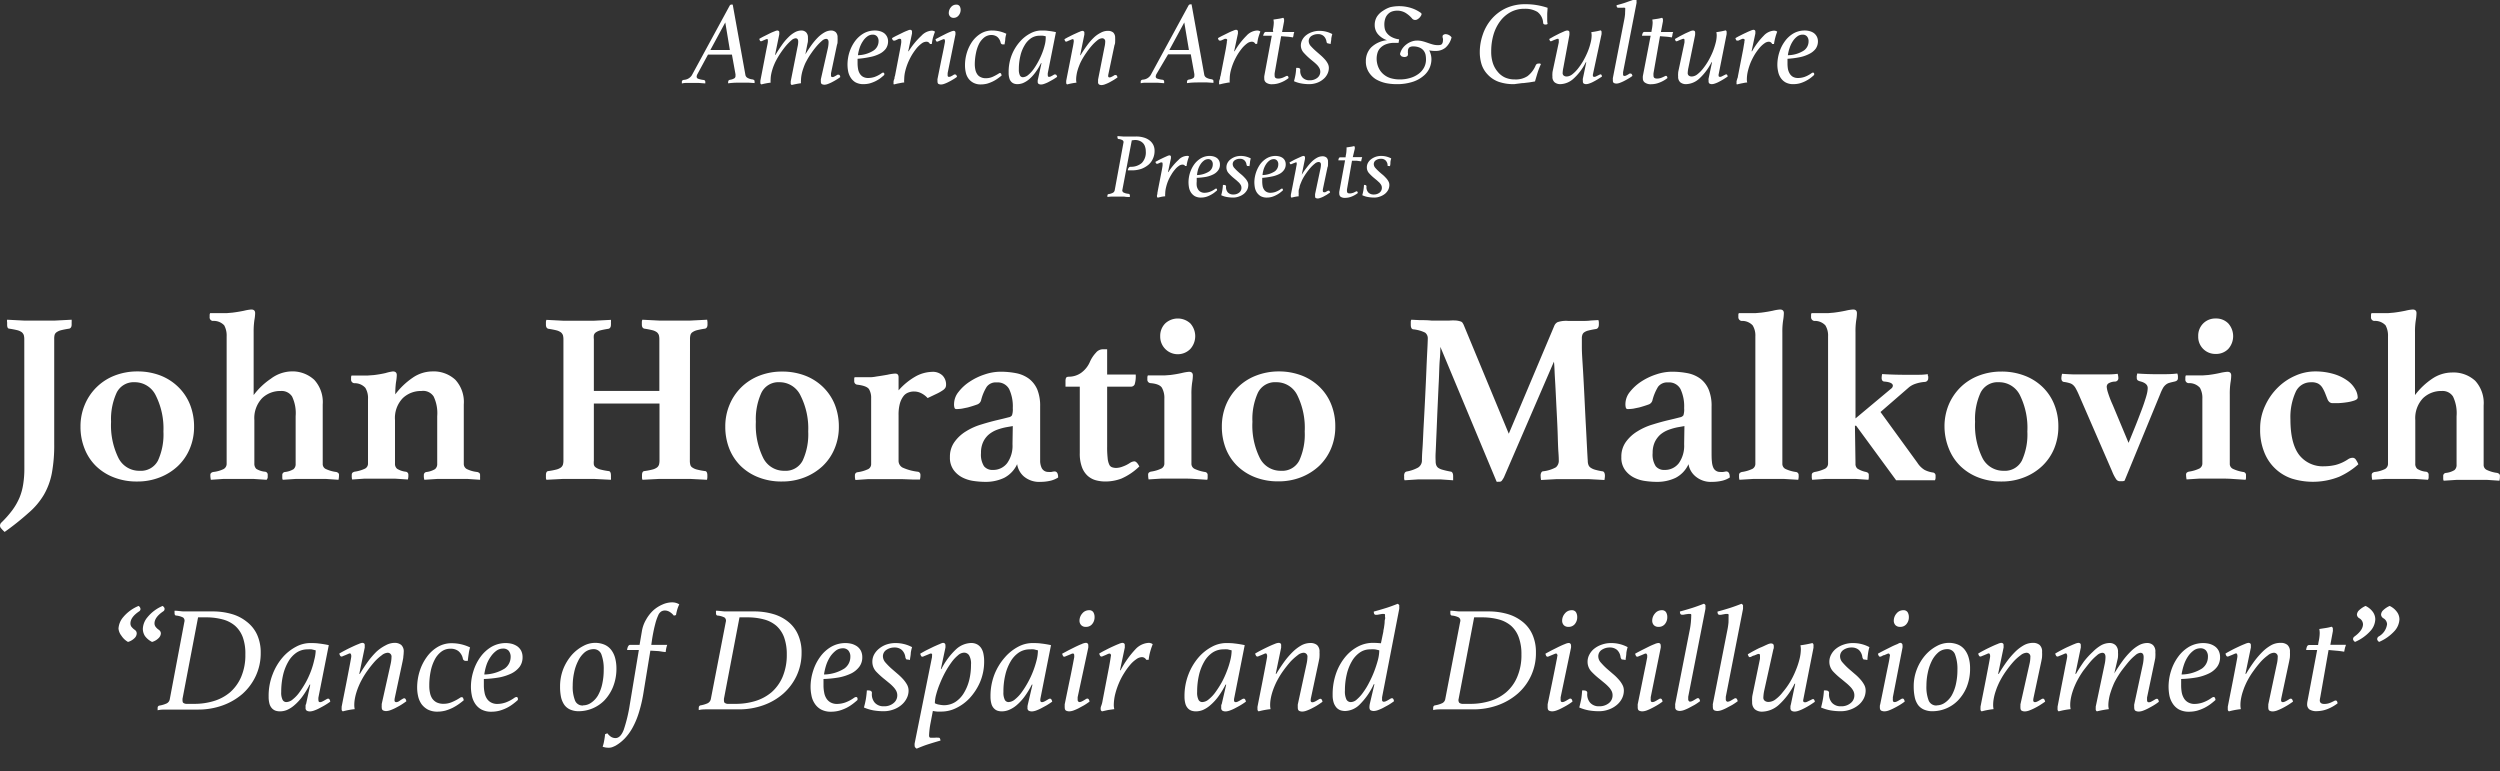 <svg xmlns="http://www.w3.org/2000/svg" width="350" height="108" viewBox="0 0 350 108"><rect x="0" y="0" width="350" height="108" fill="#333333" stroke="none"/><path d="M97.65 10.36a.86.86 0 0 0-.12.38.31.31 0 0 0 .23.29 3.61 3.61 0 0 0 .68.16c.2 0 .3.11.3.25a1.52 1.52 0 0 1 0 .24l-.92-.07H96.25c-.24 0-.5 0-.79.08v-.13a.52.52 0 0 1 0-.11c0-.15.1-.24.28-.27a1.41 1.41 0 0 0 1.11-.63l5.3-9.75a.28.28 0 0 1 .25-.16.2.2 0 0 1 .1 0h.08l1.77 9.81a.6.6 0 0 0 .3.45 1.72 1.72 0 0 0 .64.21.6.6 0 0 1 .28.1.22.22 0 0 1 .07.17 1.61 1.61 0 0 1 0 .25l-.89-.06h-.87c-.65 0-1.29 0-1.93.1a.49.49 0 0 1 0-.24c0-.15.1-.24.31-.27a1.54 1.54 0 0 0 .46-.15.38.38 0 0 0 .25-.36v-.1a.76.76 0 0 0 0-.15l-.5-2.76h-3.35zM102.18 7l-.64-3.86L99.45 7zM111.65 6.59a3.37 3.37 0 0 0 .1-.75q0-.48-.36-.48a1 1 0 0 0-.58.27 7 7 0 0 0-.72.72c-.25.29-.5.62-.76 1a10.91 10.91 0 0 0-.67 1.11 6 6 0 0 0-.29.62 5.83 5.83 0 0 0-.25.7 5.94 5.94 0 0 0-.17.7 3.81 3.81 0 0 0-.06.64 2.14 2.14 0 0 0 0 .45 9.27 9.27 0 0 0-1.3.25c-.09-.06-.14-.12-.14-.2v-.14-.17c.25-1.27.44-2.28.58-3s.25-1.31.33-1.69.13-.63.14-.75a1.88 1.88 0 0 0 0-.2c0-.14 0-.2-.13-.2a.49.49 0 0 0-.2.06l-.17.07-.27.12a.53.53 0 0 1-.2.06.19.19 0 0 1-.14-.1.85.85 0 0 1-.09-.24c.2-.12.43-.25.7-.38l.76-.38a6.8 6.8 0 0 1 .67-.29 1.32 1.32 0 0 1 .38-.12.32.32 0 0 1 .2.06.21.21 0 0 1 .09.19v.28l-.59 2.88h.06c.29-.49.58-.94.88-1.36a7.15 7.15 0 0 1 .9-1.08 3.82 3.82 0 0 1 .91-.71 1.93 1.93 0 0 1 .94-.26.94.94 0 0 1 .64.24 1 1 0 0 1 .27.77 3.64 3.64 0 0 1 0 .45c0 .16-.06.35-.1.56l-.26 1.32c.28-.47.58-.91.87-1.32a9 9 0 0 1 .9-1.06 4.31 4.31 0 0 1 .92-.7 1.93 1.93 0 0 1 .93-.26 1 1 0 0 1 .63.23 1 1 0 0 1 .26.76 4.15 4.15 0 0 1 0 .49c0 .17 0 .34-.08.51l-.84 4v.17a1.15 1.15 0 0 0 0 .14c0 .15.07.22.2.22a.53.53 0 0 0 .24-.06l.24-.13.23-.14a.51.51 0 0 1 .17 0c.11 0 .19.11.22.33a6.25 6.25 0 0 1-.6.4c-.21.13-.42.24-.61.34a5 5 0 0 1-.56.24 1.43 1.43 0 0 1-.43.09.84.84 0 0 1-.35-.07c-.11-.05-.17-.17-.17-.36v-.17a1.09 1.09 0 0 1 0-.17l1-4.42a4.36 4.36 0 0 0 .08-.75c0-.32-.12-.48-.35-.48a1 1 0 0 0-.57.27 7 7 0 0 0-.72.72c-.25.29-.51.62-.77 1a9.47 9.47 0 0 0-.68 1.11 4.22 4.22 0 0 0-.27.56c-.09.22-.17.45-.25.69a6 6 0 0 0-.18.73 4.48 4.48 0 0 0-.07.68 2.14 2.14 0 0 0 0 .45 12.38 12.38 0 0 0-1.3.25c-.09-.07-.14-.13-.14-.2v-.13-.18zM120.06 8.23v.67a4.54 4.54 0 0 0 .07.75 1.8 1.8 0 0 0 .23.64 1.27 1.27 0 0 0 .46.46 1.46 1.46 0 0 0 .73.17 2.93 2.93 0 0 0 .9-.15 4 4 0 0 0 .94-.49.54.54 0 0 1 .23-.12.18.18 0 0 1 .18.13 1.36 1.36 0 0 1 0 .2c-.17.16-.36.31-.56.47a5.11 5.11 0 0 1-.68.41 5.24 5.24 0 0 1-.78.3 3.49 3.49 0 0 1-.86.11 2.29 2.29 0 0 1-1.14-.25 1.93 1.93 0 0 1-.69-.67 2.5 2.5 0 0 1-.35-.88 5 5 0 0 1-.09-.93 5.84 5.84 0 0 1 .27-1.74 5.49 5.49 0 0 1 .77-1.53 4 4 0 0 1 1.21-1.1 3.19 3.19 0 0 1 1.59-.41 2.59 2.59 0 0 1 .68.09 1.88 1.88 0 0 1 .59.27 1.46 1.46 0 0 1 .41.48 1.47 1.47 0 0 1 .16.72 1.79 1.79 0 0 1-.32 1 2.52 2.52 0 0 1-.9.72 4.87 4.87 0 0 1-1.35.44 12.09 12.09 0 0 1-1.7.24zm0-.5a4.24 4.24 0 0 0 2.23-.65 1.57 1.57 0 0 0 .71-1.29 1 1 0 0 0-.22-.7.78.78 0 0 0-.6-.24 1.26 1.26 0 0 0-.74.24 2.34 2.34 0 0 0-.61.64 3.88 3.88 0 0 0-.46.91 5.59 5.59 0 0 0-.26 1.09zM129.66 5.84a1.16 1.16 0 0 0-.61.23 4.3 4.3 0 0 0-.68.63 9.16 9.16 0 0 0-.66.92 9.65 9.65 0 0 0-.57 1.11 8.44 8.44 0 0 0-.4 1.2 4.94 4.94 0 0 0-.15 1.17 2.14 2.14 0 0 0 0 .45c-.22 0-.44.06-.67.1s-.45.09-.67.15-.15-.12-.15-.2a1.11 1.11 0 0 1 0-.23 2.18 2.18 0 0 1 .06-.22.84.84 0 0 0 .07-.19c0-.08 0-.19.07-.34l.72-3.75c.08-.43.13-.72.15-.88s0-.26 0-.33 0-.22-.15-.22a.76.76 0 0 0-.19 0l-.26.12-.27.12a.59.59 0 0 1-.19 0 .19.19 0 0 1-.14-.1.85.85 0 0 1-.09-.24c.2-.12.44-.25.71-.38l.77-.38a6.8 6.8 0 0 1 .67-.29 1.29 1.29 0 0 1 .37-.12.34.34 0 0 1 .2.06.23.23 0 0 1 .08.19.54.54 0 0 1 0 .11 1 1 0 0 1 0 .17l-.53 2.48h.06A10.61 10.61 0 0 1 129 5a2.16 2.16 0 0 1 1.45-.71.76.76 0 0 1 .27.05.57.57 0 0 1 .18.1c-.1.25-.19.52-.27.79s-.13.59-.18.93h-.26a.52.52 0 0 0-.53-.32zM132.67 10.23v.17a.56.56 0 0 0 0 .16.18.18 0 0 0 .2.2.6.6 0 0 0 .24-.06l.25-.13.22-.14a.47.47 0 0 1 .16 0q.17 0 .24.33a5.35 5.35 0 0 1-.61.4c-.21.13-.42.24-.62.34a4.28 4.28 0 0 1-.56.24 1.43 1.43 0 0 1-.43.09.84.84 0 0 1-.35-.07c-.11-.05-.16-.17-.16-.36a1.31 1.31 0 0 1 0-.17.47.47 0 0 1 0-.17l.57-2.83c.15-.7.26-1.23.33-1.6s.12-.62.14-.74 0-.19 0-.21 0-.2-.15-.2a.58.58 0 0 0-.2.06l-.28.11-.27.12a.49.49 0 0 1-.19.06.16.16 0 0 1-.15-.1 1.35 1.35 0 0 1-.08-.24l.69-.37.77-.39c.25-.12.47-.22.66-.29a1.45 1.45 0 0 1 .39-.12.24.24 0 0 1 .28.28 1.13 1.13 0 0 1 0 .25zm.84-7.73a.63.63 0 0 1-.49-.19.69.69 0 0 1-.19-.51 1.24 1.24 0 0 1 .31-.8.92.92 0 0 1 .74-.35.53.53 0 0 1 .47.21 1 1 0 0 1 .14.55 1.2 1.2 0 0 1-.28.75.87.87 0 0 1-.7.34zM138.81 4.9a1.64 1.64 0 0 0-1 .33 2.77 2.77 0 0 0-.73.88 5.09 5.09 0 0 0-.44 1.3 8 8 0 0 0-.17 1.59 3.67 3.67 0 0 0 .08.75 1.72 1.72 0 0 0 .25.62 1.1 1.1 0 0 0 .48.42 1.54 1.54 0 0 0 .75.16 2.31 2.31 0 0 0 .93-.19 6.69 6.69 0 0 0 .87-.47l.09-.06h.08a.16.16 0 0 1 .17.13 1.15 1.15 0 0 1 .06.21c-.16.14-.35.28-.56.43a4.65 4.65 0 0 1-.69.41 5.24 5.24 0 0 1-.78.3 3.56 3.56 0 0 1-.86.11 2.13 2.13 0 0 1-1.06-.23 2 2 0 0 1-.7-.6 2.25 2.25 0 0 1-.37-.85 4.35 4.35 0 0 1-.11-1 6 6 0 0 1 .27-1.79 5.6 5.6 0 0 1 .77-1.57 4.06 4.06 0 0 1 1.2-1.1 3.07 3.07 0 0 1 1.55-.41 4.59 4.59 0 0 1 2 .46 3.6 3.6 0 0 0-.15.7c0 .3-.08.56-.1.79h-.25a.31.31 0 0 1-.3-.25 1.46 1.46 0 0 0-.5-.83 1.39 1.39 0 0 0-.78-.24zM145.81 8.84h-.07a8.12 8.12 0 0 1-.84 1.37 5.43 5.43 0 0 1-.85.91 3.45 3.45 0 0 1-.83.51 2.23 2.23 0 0 1-.77.15 1.45 1.45 0 0 1-.47-.07 1 1 0 0 1-.4-.26 1.1 1.1 0 0 1-.27-.49 2.6 2.6 0 0 1-.1-.8 6.52 6.52 0 0 1 .45-2.5 6.32 6.32 0 0 1 1.14-1.84 5 5 0 0 1 1.46-1.15 3.23 3.23 0 0 1 1.47-.4c.35 0 .69 0 1 .05a8.63 8.63 0 0 1 1.1.18l-1.14 5.74a1.69 1.69 0 0 0 0 .3c0 .15.06.22.18.22a.53.53 0 0 0 .24-.06l.25-.13.23-.14a.49.49 0 0 1 .18 0c.1 0 .18.11.23.33-.2.14-.41.28-.62.4l-.62.34a4.38 4.38 0 0 1-.57.24 1.37 1.37 0 0 1-.43.09.72.72 0 0 1-.33-.07.33.33 0 0 1-.15-.32 1.37 1.37 0 0 1 0-.19 1.89 1.89 0 0 1 .05-.23zm.59-3.76A3.83 3.83 0 0 0 146 5a3.91 3.91 0 0 0-.46 0 2.13 2.13 0 0 0-1.19.35 3 3 0 0 0-.91 1 4.93 4.93 0 0 0-.59 1.49 7.81 7.81 0 0 0-.21 1.87 1.79 1.79 0 0 0 .15.85.46.46 0 0 0 .42.25 1.24 1.24 0 0 0 .71-.29 4.29 4.29 0 0 0 .74-.78 9.8 9.8 0 0 0 .68-1.09 9.76 9.76 0 0 0 .57-1.23 9 9 0 0 0 .38-1.22 4.14 4.14 0 0 0 .11-1.12zM154.63 6.59a3.37 3.37 0 0 0 .1-.75.42.42 0 0 0-.46-.48 1.14 1.14 0 0 0-.62.27 6.15 6.15 0 0 0-.76.72 10.17 10.17 0 0 0-.78 1 11.18 11.18 0 0 0-.69 1.11 6 6 0 0 0-.29.62c-.09.23-.18.46-.25.7a4.41 4.41 0 0 0-.16.7 3.81 3.81 0 0 0-.06.64 1.64 1.64 0 0 0 .05.45 9.4 9.4 0 0 0-1.31.25.23.23 0 0 1-.13-.2 1 1 0 0 1 0-.14 1.46 1.46 0 0 1 0-.17c.25-1.28.45-2.29.59-3s.25-1.3.33-1.68.11-.63.13-.75 0-.18 0-.2 0-.2-.13-.2a.58.58 0 0 0-.2.06l-.27.11-.27.12a.58.58 0 0 1-.2.06.16.16 0 0 1-.14-.1.85.85 0 0 1-.09-.24 7.17 7.17 0 0 1 .7-.38c.27-.14.53-.27.78-.38s.47-.22.66-.29a1.29 1.29 0 0 1 .37-.12.31.31 0 0 1 .19.06.21.21 0 0 1 .09.19v.12a1.1 1.1 0 0 1 0 .16l-.59 2.88h.06a16 16 0 0 1 .9-1.36 7.88 7.88 0 0 1 .93-1.08 4 4 0 0 1 1-.71 2 2 0 0 1 1-.26 1.13 1.13 0 0 1 .74.23 1 1 0 0 1 .27.76 4.38 4.38 0 0 1 0 .47c0 .17 0 .35-.09.53l-.84 4a2.26 2.26 0 0 0-.05.31c0 .15.07.22.2.22a.6.6 0 0 0 .23-.06l.26-.13.22-.14a.45.45 0 0 1 .17 0c.11 0 .18.11.23.33-.2.14-.4.28-.61.4s-.41.24-.61.34a6 6 0 0 1-.57.24 1.43 1.43 0 0 1-.43.09.8.8 0 0 1-.34-.07.37.37 0 0 1-.16-.36v-.15-.19zM161.91 10.36a.83.83 0 0 0-.11.38.3.3 0 0 0 .2.26 3.56 3.56 0 0 0 .69.16c.19 0 .29.11.29.25a1.52 1.52 0 0 1 0 .24l-.92-.07H160.49c-.24 0-.5 0-.79.08v-.13a.52.52 0 0 1 0-.11c0-.15.1-.24.29-.27a1.41 1.41 0 0 0 1.1-.63l5.3-9.75a.29.29 0 0 1 .25-.16.2.2 0 0 1 .1 0h.08l1.77 9.81a.6.6 0 0 0 .3.45 1.72 1.72 0 0 0 .64.21.72.72 0 0 1 .29.1.25.25 0 0 1 .06.17 1.61 1.61 0 0 1 0 .25l-.89-.06h-.87c-.65 0-1.29 0-1.93.1a.49.49 0 0 1 0-.24c0-.15.1-.24.31-.27a1.59 1.59 0 0 0 .47-.15.38.38 0 0 0 .24-.36v-.1a.76.76 0 0 0 0-.15l-.5-2.76h-3.18zM166.45 7l-.65-3.86L163.71 7zM175.22 5.84a1.16 1.16 0 0 0-.61.23 4.3 4.3 0 0 0-.68.63 9.16 9.16 0 0 0-.66.92 9.65 9.65 0 0 0-.57 1.11 8.44 8.44 0 0 0-.4 1.2 4.91 4.91 0 0 0-.14 1.17 2.15 2.15 0 0 0 0 .45c-.22 0-.44.06-.67.1s-.45.09-.67.15-.14-.12-.14-.2a1 1 0 0 1 0-.23 2.18 2.18 0 0 1 .06-.22.84.84 0 0 0 .07-.19c0-.08 0-.19.07-.34l.73-3.75c.07-.43.12-.72.14-.88s0-.26.05-.33-.05-.22-.15-.22a.76.76 0 0 0-.19 0l-.26.12-.27.12a.59.59 0 0 1-.19 0 .19.19 0 0 1-.14-.1 1.34 1.34 0 0 1-.09-.24c.2-.12.44-.25.71-.38l.77-.38a6.8 6.8 0 0 1 .67-.29 1.29 1.29 0 0 1 .37-.12.34.34 0 0 1 .2.06.23.23 0 0 1 .08.19.54.54 0 0 1 0 .11 1 1 0 0 1 0 .17l-.53 2.48h.06A10.61 10.61 0 0 1 174.51 5a2.16 2.16 0 0 1 1.49-.73.76.76 0 0 1 .27.05.47.47 0 0 1 .18.1c-.1.25-.19.52-.27.79s-.13.59-.18.93h-.26a.52.52 0 0 0-.52-.3zM178.2 4.19a5.9 5.9 0 0 0 .13-1 2.38 2.38 0 0 0-.05-.45l.66-.1a4.62 4.62 0 0 0 .7-.15c.08.07.13.13.13.2v.13a.74.74 0 0 1 0 .17l-.28 1.49h1.71a2.28 2.28 0 0 0-.1.36c0 .15-.06.28-.08.4a7.9 7.9 0 0 0-.85-.11l-.81-.06-.91 5.18a2.55 2.55 0 0 0 0 .35c0 .27.16.4.48.4a1.65 1.65 0 0 0 .46-.06 2 2 0 0 0 .37-.14l.25-.12a.42.42 0 0 1 .18-.06c.12 0 .19.1.21.31a4.08 4.08 0 0 1-1.11.63 3.09 3.09 0 0 1-1.14.23 1.39 1.39 0 0 1-.84-.19.66.66 0 0 1-.31-.6 2 2 0 0 1 0-.35L178.05 5h-1.21a1.2 1.2 0 0 1 .16-.4.26.26 0 0 1 .25-.13h1zM186 6.09a.31.31 0 0 1-.23-.09.49.49 0 0 1-.06-.17 1.34 1.34 0 0 0-.38-.77 1.13 1.13 0 0 0-.82-.28 1.62 1.62 0 0 0-.91.26.85.85 0 0 0-.38.74 1.07 1.07 0 0 0 .29.67 8.93 8.93 0 0 0 .69.68l.63.55a6.46 6.46 0 0 1 .59.57 2.71 2.71 0 0 1 .44.6 1.3 1.3 0 0 1 .18.65 1.92 1.92 0 0 1-.22.89 2.15 2.15 0 0 1-.59.72 2.73 2.73 0 0 1-.87.49 3.21 3.21 0 0 1-1.07.18 6 6 0 0 1-1.13-.1 4.31 4.31 0 0 1-1-.31c.09-.33.16-.64.21-.92s.08-.6.1-.95h.17c.26 0 .4.09.4.28a1.39 1.39 0 0 0 .32 1.08 1.29 1.29 0 0 0 1 .38 1.64 1.64 0 0 0 1.06-.34 1.08 1.08 0 0 0 .29-1.37 2.14 2.14 0 0 0-.32-.44 6.31 6.31 0 0 0-.45-.41l-.51-.42a9.32 9.32 0 0 1-.9-.87 1.53 1.53 0 0 1-.41-1 1.68 1.68 0 0 1 .21-.83 2 2 0 0 1 .56-.65 2.72 2.72 0 0 1 .83-.43 3 3 0 0 1 1-.16 3.75 3.75 0 0 1 1.8.45 4.37 4.37 0 0 0-.14.63c0 .25-.07.5-.09.76zM196 7.58a2.25 2.25 0 0 1 .36-.82 2.67 2.67 0 0 1 .61-.6 2.59 2.59 0 0 1 .7-.36 2.17 2.17 0 0 1 .68-.12 3 3 0 0 1 .83.1c.24.06.47.14.7.22s.46.16.69.22a2.66 2.66 0 0 0 .77.1c.29 0 .47-.06.55-.19a.79.79 0 0 0 .12-.42 1 1 0 0 0 0-.32.72.72 0 0 1-.05-.28.25.25 0 0 1 .13-.24.54.54 0 0 1 .31-.09 1.09 1.09 0 0 1 .82.45 2.81 2.81 0 0 1-.86 1.45 2.12 2.12 0 0 1-1.36.45 4 4 0 0 1-.91-.08 2.94 2.94 0 0 1 .22.57 2.73 2.73 0 0 1 .09.72 3.1 3.1 0 0 1-.22 1.08 3 3 0 0 1-.78 1.11 4.44 4.44 0 0 1-1.51.89 7.08 7.08 0 0 1-2.45.36 7.19 7.19 0 0 1-1.44-.15 4.82 4.82 0 0 1-1.37-.53 3.14 3.14 0 0 1-1-1 2.76 2.76 0 0 1-.41-1.54 2.72 2.72 0 0 1 .75-1.93 3.76 3.76 0 0 1 2.21-1 2.92 2.92 0 0 1-1.28-.86 1.94 1.94 0 0 1-.44-1.24 2.2 2.2 0 0 1 .32-1.21 2.71 2.71 0 0 1 .84-.81 3.89 3.89 0 0 1 1.03-.51 5.58 5.58 0 0 1 3 .15 4.91 4.91 0 0 1 1.28.66c.11.09.12.22 0 .4a1.27 1.27 0 0 1-.52.51.57.57 0 0 1-.76-.18 3.89 3.89 0 0 0-.93-.77 2.34 2.34 0 0 0-1.13-.28 2.45 2.45 0 0 0-.58.08 1.4 1.4 0 0 0-.58.3 1.62 1.62 0 0 0-.45.61 2.57 2.57 0 0 0-.17 1 2.88 2.88 0 0 0 .06.55 1.52 1.52 0 0 0 .29.6 2.08 2.08 0 0 0 .62.53 3 3 0 0 0 1.1.35l-.08.49h-.54a3.21 3.21 0 0 0-1.2.19 2.14 2.14 0 0 0-.79.5 1.66 1.66 0 0 0-.42.71 2.86 2.86 0 0 0-.12.82 3.13 3.13 0 0 0 .27 1.26 2.62 2.62 0 0 0 .68.91 2.76 2.76 0 0 0 1 .55 4.47 4.47 0 0 0 1.29.18 4.93 4.93 0 0 0 1.47-.21 3.56 3.56 0 0 0 1.17-.58 2.66 2.66 0 0 0 .76-.88 2.4 2.4 0 0 0 .27-1.14 3.55 3.55 0 0 0-.06-.64 1.54 1.54 0 0 0-.27-.58 1.41 1.41 0 0 0-.55-.42 2.26 2.26 0 0 0-.94-.17.83.83 0 0 0-.54.16.74.74 0 0 0-.17.54.78.78 0 0 0 0 .24.38.38 0 0 1 0 .17.29.29 0 0 1-.14.28.69.69 0 0 1-.36.09 1 1 0 0 1-.4-.1.81.81 0 0 1-.21-.3zM212 11.78a6.32 6.32 0 0 1-2.22-.34 3.92 3.92 0 0 1-1.5-1 3.67 3.67 0 0 1-.85-1.4 5.7 5.7 0 0 1-.26-1.73 7.47 7.47 0 0 1 .4-2.41 6.52 6.52 0 0 1 1.19-2.16 6.06 6.06 0 0 1 2-1.56 6.37 6.37 0 0 1 2.82-.59 9.18 9.18 0 0 1 1.6.13 10 10 0 0 1 1.48.37c0 .32-.05.63-.05.94v.66c0 .22 0 .44.06.66a.49.49 0 0 1-.3.09c-.21 0-.32-.09-.33-.25a2.05 2.05 0 0 0-.81-1.53 3.31 3.31 0 0 0-1.77-.43 4 4 0 0 0-2 .48A4.46 4.46 0 0 0 210 3a5.94 5.94 0 0 0-.92 1.89 8.24 8.24 0 0 0-.31 2.3 5.09 5.09 0 0 0 .23 1.64 3.52 3.52 0 0 0 .68 1.22 2.86 2.86 0 0 0 1 .79 3.29 3.29 0 0 0 1.39.28 3 3 0 0 0 1.78-.46 3.7 3.7 0 0 0 1.14-1.49.4.4 0 0 1 .39-.27.54.54 0 0 1 .21 0 .35.35 0 0 1 .14.07 11.35 11.35 0 0 0-.44 1.12c-.12.39-.25.83-.39 1.31l-.77.13-.83.1c-.28 0-.54.06-.78.08zM218.87 9.47a4.47 4.47 0 0 0-.1.74.45.45 0 0 0 .16.38.66.66 0 0 0 .41.12 1.34 1.34 0 0 0 .76-.29 4.69 4.69 0 0 0 .78-.77 9.44 9.44 0 0 0 .75-1.09 11.16 11.16 0 0 0 .62-1.25 8.46 8.46 0 0 0 .42-1.26 4.35 4.35 0 0 0 .16-1.1 2.48 2.48 0 0 0-.05-.45 10.4 10.4 0 0 0 1.31-.25.26.26 0 0 1 .13.2v.32L223 10.46c0 .2 0 .3.22.3a.49.49 0 0 0 .22-.06l.24-.12.23-.11a.38.38 0 0 1 .17-.06c.1 0 .17.1.2.3a10.477 10.477 0 0 1-1.26.76 3.42 3.42 0 0 1-.55.23 1.31 1.31 0 0 1-.41.08.67.67 0 0 1-.31-.07c-.1-.05-.15-.16-.15-.34a1.14 1.14 0 0 1 0-.15.46.46 0 0 1 0-.21l.48-2.29h-.07a7.56 7.56 0 0 1-1.77 2.34 2.85 2.85 0 0 1-1.77.72 1.25 1.25 0 0 1-.83-.26 1 1 0 0 1-.3-.8 2.77 2.77 0 0 1 0-.46c0-.18.05-.35.08-.51l.81-3.81a.89.89 0 0 1 0-.11.68.68 0 0 0 0-.12c0-.19 0-.28-.15-.28a.61.61 0 0 0-.22.06l-.29.11-.27.12a.49.49 0 0 1-.19.06.15.15 0 0 1-.13-.1 1.45 1.45 0 0 1-.09-.22l.67-.38.76-.39.67-.3a1.48 1.48 0 0 1 .4-.12c.22 0 .33.09.33.28a1 1 0 0 1 0 .17v.16zM227.53 1.32a.45.45 0 0 0 0-.16c0-.06-.06-.08-.14-.08a.66.66 0 0 0-.17 0H226.53c-.14 0-.21-.12-.21-.35.49-.13 1-.27 1.37-.41s.84-.28 1.26-.45a.4.4 0 0 1 .16.16.28.28 0 0 1 0 .15.84.84 0 0 1 0 .27l-1.88 9.65v.19a1 1 0 0 0 0 .14.18.18 0 0 0 .2.2.6.6 0 0 0 .24-.06l.25-.13.22-.14a.41.41 0 0 1 .16 0q.17 0 .24.33a5.35 5.35 0 0 1-.61.4c-.21.13-.42.24-.62.34a5 5 0 0 1-.56.24 1.43 1.43 0 0 1-.43.09.84.84 0 0 1-.35-.07c-.11-.05-.17-.17-.17-.36v-.17a1.09 1.09 0 0 1 0-.17l1.56-8a8.13 8.13 0 0 0 .15-.95c0-.23.02-.48.02-.66zM231.24 4.19a5.9 5.9 0 0 0 .13-1 2.38 2.38 0 0 0-.05-.45l.66-.1a4.62 4.62 0 0 0 .7-.15c.08.07.13.13.13.2a.78.78 0 0 1 0 .13.74.74 0 0 1 0 .17l-.28 1.49h1.71a2.28 2.28 0 0 0-.1.36c0 .15-.06.28-.08.4a7.9 7.9 0 0 0-.85-.11l-.81-.06-.91 5.18a2.55 2.55 0 0 0 0 .35c0 .27.16.4.48.4a1.65 1.65 0 0 0 .46-.06 2 2 0 0 0 .37-.14l.26-.12a.35.35 0 0 1 .17-.06c.12 0 .19.1.21.31a4.08 4.08 0 0 1-1.11.63 3.09 3.09 0 0 1-1.14.23 1.39 1.39 0 0 1-.84-.19.66.66 0 0 1-.35-.6 2 2 0 0 1 0-.35L231.09 5h-1.21a1.2 1.2 0 0 1 .12-.4.26.26 0 0 1 .25-.13h.95zM236.38 9.47a4.47 4.47 0 0 0-.1.74.45.45 0 0 0 .16.38.66.66 0 0 0 .41.12 1.34 1.34 0 0 0 .76-.29 4.69 4.69 0 0 0 .78-.77 9.44 9.44 0 0 0 .75-1.09 11.16 11.16 0 0 0 .62-1.25 9.79 9.79 0 0 0 .42-1.26 4.35 4.35 0 0 0 .16-1.1 2.48 2.48 0 0 0-.05-.45 10.75 10.75 0 0 0 1.31-.25.26.26 0 0 1 .13.2v.32l-1.13 5.69c0 .2 0 .3.22.3a.52.52 0 0 0 .22-.06l.24-.12.22-.11a.42.42 0 0 1 .18-.06c.1 0 .16.1.2.3a10.477 10.477 0 0 1-1.26.76 3.42 3.42 0 0 1-.55.23 1.31 1.31 0 0 1-.41.08.64.64 0 0 1-.31-.07c-.1-.05-.15-.16-.15-.34v-.15a.65.65 0 0 1 0-.21l.48-2.29h-.07a7.88 7.88 0 0 1-1.77 2.34 2.85 2.85 0 0 1-1.77.72 1.23 1.23 0 0 1-.83-.26 1 1 0 0 1-.3-.8 2.77 2.77 0 0 1 0-.46c0-.18.05-.35.08-.51l.81-3.81a.28.28 0 0 1 0-.11.68.68 0 0 0 0-.12c0-.19 0-.28-.15-.28a.61.61 0 0 0-.22.06l-.29.11-.27.12a.55.55 0 0 1-.19.06c-.06 0-.1 0-.14-.1a1.43 1.43 0 0 1-.08-.22l.67-.38.76-.39.67-.3a1.38 1.38 0 0 1 .4-.12c.22 0 .33.09.33.28a1 1 0 0 1 0 .17.94.94 0 0 0 0 .16zM247.62 5.84a1.11 1.11 0 0 0-.6.23 3.58 3.58 0 0 0-.68.63 7.82 7.82 0 0 0-.67.92 9.65 9.65 0 0 0-.57 1.11 8.4 8.4 0 0 0-.39 1.2 4.94 4.94 0 0 0-.15 1.17 1.64 1.64 0 0 0 .05.45c-.22 0-.45.06-.67.1s-.45.09-.67.15-.15-.12-.15-.2a1 1 0 0 1 0-.23 1 1 0 0 1 .07-.22c0-.05 0-.12.06-.19a1.65 1.65 0 0 0 .07-.34l.73-3.75c.07-.43.12-.72.15-.88s0-.26.05-.33-.05-.22-.15-.22a.59.59 0 0 0-.19 0l-.27.12-.26.12a.76.76 0 0 1-.19 0c-.06 0-.1 0-.14-.1a.85.85 0 0 1-.09-.24 7.17 7.17 0 0 1 .7-.38c.27-.14.53-.27.78-.38a6.72 6.72 0 0 1 .66-.29 1.4 1.4 0 0 1 .37-.12.34.34 0 0 1 .2.06.23.23 0 0 1 .08.19.54.54 0 0 1 0 .11 1 1 0 0 1 0 .17l-.53 2.48h.07A10 10 0 0 1 246.92 5a2.14 2.14 0 0 1 1.44-.71.87.87 0 0 1 .28.05.5.5 0 0 1 .17.1 6.64 6.64 0 0 0-.26.79 7.25 7.25 0 0 0-.19.93h-.26a.52.52 0 0 0-.48-.32zM250.25 8.23v.67a4.56 4.56 0 0 0 .06.75 2 2 0 0 0 .24.64 1.32 1.32 0 0 0 .45.46 1.47 1.47 0 0 0 .74.17 2.91 2.91 0 0 0 .89-.15 4 4 0 0 0 .94-.49.51.51 0 0 1 .24-.12.18.18 0 0 1 .17.13.68.68 0 0 1 0 .2 5.54 5.54 0 0 1-.56.47 5.11 5.11 0 0 1-.68.41 4.51 4.51 0 0 1-.78.3 3.43 3.43 0 0 1-.86.11 2.23 2.23 0 0 1-1.13-.25 2 2 0 0 1-.7-.67 2.48 2.48 0 0 1-.34-.88 4.33 4.33 0 0 1-.1-.93 5.86 5.86 0 0 1 .28-1.74 5.24 5.24 0 0 1 .77-1.53 3.93 3.93 0 0 1 1.2-1.1 3.19 3.19 0 0 1 1.59-.41 2.54 2.54 0 0 1 .68.09 1.88 1.88 0 0 1 .59.27 1.46 1.46 0 0 1 .41.48 1.47 1.47 0 0 1 .16.72 1.79 1.79 0 0 1-.32 1 2.52 2.52 0 0 1-.9.72A4.9 4.9 0 0 1 252 8a12.24 12.24 0 0 1-1.75.23zm.05-.5a4.24 4.24 0 0 0 2.23-.65 1.55 1.55 0 0 0 .67-1.29 1 1 0 0 0-.23-.7.78.78 0 0 0-.6-.24 1.26 1.26 0 0 0-.74.24 2.5 2.5 0 0 0-.61.64 3.86 3.86 0 0 0-.45.91 5.61 5.61 0 0 0-.27 1.09zM3.4 47.47a2.19 2.19 0 0 0-.07-.56 1 1 0 0 0-.27-.39 1.86 1.86 0 0 0-.63-.29c-.29-.07-.66-.15-1.14-.22-.23-.01-.29-.26-.29-.57v-.31a.87.87 0 0 1 0-.37l2.33.12H7.72l2.31-.12a3.33 3.33 0 0 1 0 .37v.31c0 .31-.11.51-.34.57-.47.07-.85.15-1.14.22a1.92 1.92 0 0 0-.64.29.7.7 0 0 0-.27.39 2.28 2.28 0 0 0-.05.56v14.71a21.47 21.47 0 0 1-.33 4.06 9.66 9.66 0 0 1-1.1 3A10.15 10.15 0 0 1 4 71.8a37.37 37.37 0 0 1-3.35 2.67A4 4 0 0 1 .19 74a.58.58 0 0 1-.19-.38.62.62 0 0 1 .17-.44 14 14 0 0 0 1.56-1.76 8.77 8.77 0 0 0 1-1.75 8.09 8.09 0 0 0 .52-1.9 13.61 13.61 0 0 0 .16-2.2zM11.27 59.73a7.75 7.75 0 0 1 .6-3.07A7.41 7.41 0 0 1 16 52.6a8.7 8.7 0 0 1 3.22-.6 8.89 8.89 0 0 1 3.26.58A7.43 7.43 0 0 1 25 54.22a7.11 7.11 0 0 1 1.61 2.44 8.3 8.3 0 0 1 .56 3.07 7.8 7.8 0 0 1-.6 3.08 7.1 7.1 0 0 1-1.66 2.43 7.82 7.82 0 0 1-2.53 1.59 8.5 8.5 0 0 1-3.19.58 8.68 8.68 0 0 1-3.26-.58 7.38 7.38 0 0 1-2.5-1.59 6.93 6.93 0 0 1-1.59-2.43 8.15 8.15 0 0 1-.57-3.08zm4.28-.68a10.33 10.33 0 0 0 1 5 3.24 3.24 0 0 0 3 1.86 2.68 2.68 0 0 0 2.57-1.44 8.78 8.78 0 0 0 .76-4.06 10.3 10.3 0 0 0-1.05-5 3.26 3.26 0 0 0-3-1.9A2.65 2.65 0 0 0 16.32 55a8.87 8.87 0 0 0-.77 4.05zM37.32 67.17l-1.83-.12H31.27l-1.75.12a2.91 2.91 0 0 1-.07-.64.39.39 0 0 1 .12-.33 1.15 1.15 0 0 1 .25-.12 4.3 4.3 0 0 0 1.5-.42.84.84 0 0 0 .41-.76V47.1a3 3 0 0 0-.34-1.55 2 2 0 0 0-1.6-.62.49.49 0 0 1-.44-.55v-.25a.59.59 0 0 1 .07-.29h2.31l.81-.07c.57-.07 1.11-.16 1.63-.27a6.53 6.53 0 0 1 1-.17c.37 0 .55.17.55.51a6 6 0 0 1-.11 1 11.54 11.54 0 0 0-.1 1.68v8.79a10 10 0 0 1 2.41-2.29A5 5 0 0 1 40.69 52 4.5 4.5 0 0 1 44 53.18a4.62 4.62 0 0 1 1.18 3.46v8.29a.77.77 0 0 0 .39.71 4.85 4.85 0 0 0 1.52.44 1.15 1.15 0 0 1 .25.12.39.39 0 0 1 .12.33 2.91 2.91 0 0 1-.07.64l-1.76-.12h-4.21l-1.83.12a.6.6 0 0 1-.07-.3v-.34a.41.41 0 0 1 .37-.45 2.9 2.9 0 0 0 1.21-.4.93.93 0 0 0 .29-.75v-6.66a5.42 5.42 0 0 0-.5-2.76 1.73 1.73 0 0 0-1.58-.77 3.66 3.66 0 0 0-2.61 1 4.06 4.06 0 0 0-1.09 3.07v6.08a1 1 0 0 0 .27.75 2.85 2.85 0 0 0 1.23.4.41.41 0 0 1 .37.45v.34a.6.6 0 0 1-.16.34zM64.93 64.93a.81.81 0 0 0 .41.73 4.3 4.3 0 0 0 1.49.42 1 1 0 0 1 .26.12.39.39 0 0 1 .12.33 3.49 3.49 0 0 1 0 .35 2.5 2.5 0 0 1 0 .29l-1.77-.12h-4.2l-1.83.12a1.85 1.85 0 0 1-.07-.64.41.41 0 0 1 .37-.45 3 3 0 0 0 1.19-.4.91.91 0 0 0 .31-.75v-6.66a5.42 5.42 0 0 0-.5-2.76 1.74 1.74 0 0 0-1.71-.77 3.66 3.66 0 0 0-2.61 1 4 4 0 0 0-1.09 3.07v6.08a.88.88 0 0 0 .31.75 3 3 0 0 0 1.19.4.41.41 0 0 1 .37.45 1.85 1.85 0 0 1-.07.64l-1.83-.12H51.05l-1.75.12a1.35 1.35 0 0 1-.05-.29 1.89 1.89 0 0 1 0-.35.39.39 0 0 1 .12-.33 1.15 1.15 0 0 1 .25-.12 5 5 0 0 0 1.5-.44.79.79 0 0 0 .4-.74v-9a2.73 2.73 0 0 0-.37-1.56 2 2 0 0 0-1.56-.65.5.5 0 0 1-.44-.54v-.26a.55.55 0 0 1 .07-.28h2.3l.82-.06a15.8 15.8 0 0 0 1.63-.28A6.53 6.53 0 0 1 55 52c.36 0 .55.17.55.51a6.28 6.28 0 0 1-.11 1 12.06 12.06 0 0 0-.1 1.7 10.27 10.27 0 0 1 2.41-2.31 4.91 4.91 0 0 1 2.73-.9 4.48 4.48 0 0 1 3.26 1.16 4.58 4.58 0 0 1 1.19 3.46zM96.58 64.49a2.23 2.23 0 0 0 .06.56.64.64 0 0 0 .27.39 1.92 1.92 0 0 0 .64.29 9.68 9.68 0 0 0 1.14.22c.23 0 .34.24.34.58v.3a2.27 2.27 0 0 1-.05.34l-2.31-.12h-4.4l-2.32.12a.69.69 0 0 1-.07-.34v-.3c0-.37.11-.56.34-.58a9.68 9.68 0 0 0 1.14-.22 1.86 1.86 0 0 0 .63-.29.86.86 0 0 0 .27-.39 2.19 2.19 0 0 0 .07-.56v-8h-9.19v8a2.28 2.28 0 0 0 0 .56.64.64 0 0 0 .27.39 2 2 0 0 0 .64.29 10.11 10.11 0 0 0 1.14.22c.23 0 .34.24.34.58a1.91 1.91 0 0 1 0 .3 1.44 1.44 0 0 1 0 .34l-2.34-.12h-4.38l-2.31.12a.69.69 0 0 1-.07-.34v-.3c0-.37.11-.56.34-.58a9.28 9.28 0 0 0 1.14-.22 1.86 1.86 0 0 0 .63-.29.86.86 0 0 0 .27-.39 2.19 2.19 0 0 0 .07-.56v-17a2.19 2.19 0 0 0-.07-.56 1 1 0 0 0-.27-.39 1.86 1.86 0 0 0-.63-.29c-.28-.07-.66-.15-1.14-.22-.23-.06-.34-.26-.34-.57v-.31a.87.87 0 0 1 .07-.37l2.31.12h4.38l2.34-.12a2 2 0 0 1 0 .37 2 2 0 0 1 0 .31c0 .31-.11.51-.34.57-.47.07-.85.15-1.14.22a2 2 0 0 0-.64.29.7.7 0 0 0-.27.39 2.28 2.28 0 0 0 0 .56v7.24h9.17v-7.26a2.19 2.19 0 0 0-.07-.56 1 1 0 0 0-.27-.39 1.86 1.86 0 0 0-.63-.29c-.29-.07-.66-.15-1.14-.22-.23-.06-.34-.26-.34-.57v-.31a.87.87 0 0 1 .07-.37l2.32.12h4.4l2.35-.12a3.33 3.33 0 0 1 .05.37v.31c0 .31-.11.51-.34.57-.48.07-.85.15-1.14.22a1.92 1.92 0 0 0-.64.29.7.7 0 0 0-.27.39 2.23 2.23 0 0 0-.06.56zM101.54 59.73a7.75 7.75 0 0 1 .6-3.07 7.34 7.34 0 0 1 1.64-2.44 7.43 7.43 0 0 1 2.52-1.62 8.66 8.66 0 0 1 3.19-.58 8.89 8.89 0 0 1 3.26.58 7.39 7.39 0 0 1 2.51 1.62 7.14 7.14 0 0 1 1.62 2.44 8.3 8.3 0 0 1 .56 3.07 7.8 7.8 0 0 1-.6 3.08 7.1 7.1 0 0 1-1.66 2.43 7.93 7.93 0 0 1-2.53 1.59 8.54 8.54 0 0 1-3.19.58 8.68 8.68 0 0 1-3.26-.58 7.38 7.38 0 0 1-2.5-1.59 7.1 7.1 0 0 1-1.6-2.43 8.35 8.35 0 0 1-.56-3.08zm4.28-.68a10.33 10.33 0 0 0 1 5 3.24 3.24 0 0 0 3 1.86 2.67 2.67 0 0 0 2.56-1.44 8.77 8.77 0 0 0 .77-4.06 10.18 10.18 0 0 0-1.06-5 3.24 3.24 0 0 0-2.95-1.9 2.65 2.65 0 0 0-2.55 1.49 8.87 8.87 0 0 0-.77 4.05zM130.48 52.06a1.94 1.94 0 0 1 1.47.51 1.78 1.78 0 0 1 .5 1.29.88.88 0 0 1-.09.41 1.15 1.15 0 0 1-.37.37 5.75 5.75 0 0 1-.8.46l-1.32.63a3.08 3.08 0 0 0-1-.73 2.24 2.24 0 0 0-.9-.19 2.16 2.16 0 0 0-.79.14 1.5 1.5 0 0 0-.7.52 3.05 3.05 0 0 0-.49 1 5.87 5.87 0 0 0-.19 1.66v6.32a1.08 1.08 0 0 0 .54 1 7.08 7.08 0 0 0 2.14.59.42.42 0 0 1 .38.45 2.14 2.14 0 0 1-.07.64h-1.09l-1.36-.05h-4.85l-1.73.12a1.85 1.85 0 0 1-.07-.64.41.41 0 0 1 .37-.45 5.06 5.06 0 0 0 1.5-.44.79.79 0 0 0 .4-.74v-9.17a2.35 2.35 0 0 0-.29-1.26c-.19-.31-.73-.53-1.61-.64a.48.48 0 0 1-.47-.51v-.27a.49.49 0 0 1 .06-.27h2.28a5.51 5.51 0 0 0 .78-.1c.5-.07 1-.15 1.55-.25a6.28 6.28 0 0 1 1.07-.16c.31 0 .47.17.47.51v1.84a9.25 9.25 0 0 1 2.28-1.89 5 5 0 0 1 2.4-.7zM147.63 66c.34 0 .51.28.51.85a3.53 3.53 0 0 1-1.11.46 6 6 0 0 1-1.34.15 3.32 3.32 0 0 1-2.34-.75 2.84 2.84 0 0 1-.95-1.73 4.06 4.06 0 0 1-1.82 1.92 6 6 0 0 1-2.67.56 11.44 11.44 0 0 1-1.57-.12 5 5 0 0 1-1.6-.49 3.5 3.5 0 0 1-1.24-1.06 2.91 2.91 0 0 1-.51-1.8 3.5 3.5 0 0 1 .65-2.13 5.44 5.44 0 0 1 1.61-1.48 8.67 8.67 0 0 1 2.12-.95c.77-.24 1.5-.44 2.17-.6l.92-.22.75-.19a.68.68 0 0 0 .47-.28 2.59 2.59 0 0 0 .11-1 5.68 5.68 0 0 0-.51-2.67 1.82 1.82 0 0 0-1.74-.93 1.57 1.57 0 0 0-1.4.61 6.56 6.56 0 0 0-.8 1.94.89.89 0 0 1-.6.56c-.33.12-.74.25-1.24.39l-.83.17a5.5 5.5 0 0 1-.76.06.26.26 0 0 1-.27-.15 1.56 1.56 0 0 1-.07-.59 2.72 2.72 0 0 1 .63-1.67 6.29 6.29 0 0 1 1.58-1.44 8.51 8.51 0 0 1 2.08-1 7 7 0 0 1 2.19-.38 11.31 11.31 0 0 1 2.28.22 4.44 4.44 0 0 1 1.75.78 3.81 3.81 0 0 1 1.14 1.49 6.08 6.08 0 0 1 .4 2.39v7.72a2.53 2.53 0 0 0 .19.82 1 1 0 0 0 .95.61 2 2 0 0 0 .46 0 2.28 2.28 0 0 1 .41-.07zm-5.84-6.35l-.75.13a8 8 0 0 0-1.46.39 4 4 0 0 0-1.17.68 3.08 3.08 0 0 0-.78 1.06 3.48 3.48 0 0 0-.29 1.51 3.05 3.05 0 0 0 .42 1.85 1.5 1.5 0 0 0 1.24.52 2.44 2.44 0 0 0 2-.95 4.16 4.16 0 0 0 .75-2.65zM158.22 64.79a1.25 1.25 0 0 1 .58-.2c.23 0 .46.24.71.71A8.53 8.53 0 0 1 157 67a6.37 6.37 0 0 1-2.26.41 5.17 5.17 0 0 1-1.31-.17 2.87 2.87 0 0 1-1.14-.61 3.07 3.07 0 0 1-.81-1.21 5.38 5.38 0 0 1-.31-2v-9.29h-2v-.85a1.28 1.28 0 0 1 .06-.34c.05-.13.18-.2.41-.2a3 3 0 0 0 1.7-.53 3.69 3.69 0 0 0 1.26-1.58 4.53 4.53 0 0 1 .83-1.25 1.27 1.27 0 0 1 .9-.48h.67v3.53h4a3.88 3.88 0 0 1-.15 1.39.56.56 0 0 1-.56.31H155v8.39a13.6 13.6 0 0 0 .07 1.61 2.67 2.67 0 0 0 .22.9.68.68 0 0 0 .41.39 1.78 1.78 0 0 0 .59.09 2.69 2.69 0 0 0 .88-.19 4.53 4.53 0 0 0 1.05-.53zM164.91 67h-2.27l-1.84.12a3.63 3.63 0 0 1-.06-.64.39.39 0 0 1 .12-.33 1 1 0 0 1 .25-.12 5 5 0 0 0 1.49-.44.78.78 0 0 0 .41-.74v-9a2.91 2.91 0 0 0-.34-1.56c-.22-.36-.76-.58-1.59-.65a.48.48 0 0 1-.45-.54v-.26a.68.68 0 0 1 .07-.28h2.31l.82-.06a16.27 16.27 0 0 0 1.63-.28 6.53 6.53 0 0 1 1-.17q.54 0 .54.51a6.07 6.07 0 0 1-.1 1 10.71 10.71 0 0 0-.1 1.7v9.64a.79.79 0 0 0 .44.74 5.46 5.46 0 0 0 1.46.44.41.41 0 0 1 .37.45v.34a.73.73 0 0 1-.06.3l-1.84-.12c-.6-.05-1.37-.05-2.26-.05zm-2.48-19.93a2.45 2.45 0 0 1 .7-1.79 2.59 2.59 0 0 1 3.52 0 2.68 2.68 0 0 1 0 3.57 2.46 2.46 0 0 1-4.22-1.78zM171.06 59.73a7.92 7.92 0 0 1 .59-3.07 7.52 7.52 0 0 1 1.65-2.44 7.39 7.39 0 0 1 2.51-1.62A8.75 8.75 0 0 1 179 52a8.92 8.92 0 0 1 3.26.58 7.39 7.39 0 0 1 2.51 1.62 7 7 0 0 1 1.61 2.44 8.1 8.1 0 0 1 .56 3.07 7.79 7.79 0 0 1-.59 3.08 7.24 7.24 0 0 1-1.66 2.43 7.93 7.93 0 0 1-2.53 1.59 8.55 8.55 0 0 1-3.2.58 8.72 8.72 0 0 1-3.26-.58 7.43 7.43 0 0 1-2.49-1.59 7 7 0 0 1-1.6-2.43 8.35 8.35 0 0 1-.55-3.06zm4.28-.68a10.21 10.21 0 0 0 1 5 3.24 3.24 0 0 0 3 1.86 2.67 2.67 0 0 0 2.56-1.44 8.78 8.78 0 0 0 .76-4.06 10.3 10.3 0 0 0-1-5 3.24 3.24 0 0 0-3-1.9A2.66 2.66 0 0 0 176.1 55a8.88 8.88 0 0 0-.76 4.05zM217.62 45.57a1 1 0 0 1 .44-.47 3.8 3.8 0 0 1 1.5-.17h1.93c.41 0 .82 0 1.22-.06l1.06-.06a1 1 0 0 1 .07.34v.27c0 .36-.13.58-.38.64a10.66 10.66 0 0 0-1.07.21 1.73 1.73 0 0 0-.59.25.67.67 0 0 0-.27.36 1.33 1.33 0 0 0-.07.47v1.29c0 .81.08 1.83.15 3s.14 2.5.21 3.9.13 2.74.2 4 .12 2.35.17 3.28.08 1.49.1 1.7a1.53 1.53 0 0 0 .09.56.8.8 0 0 0 .3.39 2.06 2.06 0 0 0 .63.29 8.91 8.91 0 0 0 1 .22c.25 0 .38.26.38.64a3.48 3.48 0 0 1-.07.58l-2.16-.12h-4.58l-2.13.12a3.36 3.36 0 0 1-.06-.58.81.81 0 0 1 .12-.51.29.29 0 0 1 .22-.13 4.75 4.75 0 0 0 1.8-.56 1.21 1.21 0 0 0 .4-1c0-.07 0-.43-.05-1.09s-.07-1.47-.1-2.45-.08-2-.14-3.15-.11-2.2-.16-3.2-.11-1.85-.14-2.58-.06-1.16-.09-1.32l-7 16.2a4.29 4.29 0 0 1-.29.46.38.38 0 0 1-.32.15h-.2a.41.41 0 0 1-.21 0l-7.88-18.88c0 .3 0 .89-.08 1.79s-.08 1.91-.14 3.07-.11 2.37-.17 3.65-.1 2.46-.15 3.55-.08 2-.12 2.73 0 1.14 0 1.21a1.6 1.6 0 0 0 .07.52.87.87 0 0 0 .27.4 1.83 1.83 0 0 0 .61.28c.27.08.65.17 1.12.26.25 0 .38.26.38.64V67.24l-1.7-.12h-3.26l-1.83.12a.6.6 0 0 1-.07-.3v-.28a.81.81 0 0 1 .1-.49.46.46 0 0 1 .32-.17 5.24 5.24 0 0 0 1.53-.54 1.17 1.17 0 0 0 .54-.92c0-.18 0-.73.07-1.65s.1-2 .17-3.26.14-2.59.21-4 .13-2.72.18-3.94.1-2.22.14-3 .05-1.24.05-1.29a1 1 0 0 0-.37-.83 4.86 4.86 0 0 0-1.63-.46c-.25 0-.38-.23-.38-.64v-.37a.8.8 0 0 1 .07-.34l1.22.06c.52 0 1 0 1.6.06H202.93a6.07 6.07 0 0 1 1 0 2.75 2.75 0 0 1 .54.12.49.49 0 0 1 .29.2c.05.09.11.18.15.27l6.32 15.25zM241.66 66c.34 0 .51.28.51.85a3.38 3.38 0 0 1-1.1.46 6 6 0 0 1-1.34.15 3.32 3.32 0 0 1-2.34-.75 2.81 2.81 0 0 1-1-1.73 4 4 0 0 1-1.81 1.92 6 6 0 0 1-2.67.56 11.69 11.69 0 0 1-1.58-.12 4.92 4.92 0 0 1-1.59-.49 3.5 3.5 0 0 1-1.24-1.06 2.91 2.91 0 0 1-.51-1.8 3.49 3.49 0 0 1 .64-2.13 5.48 5.48 0 0 1 1.62-1.48 8.67 8.67 0 0 1 2.12-.95c.77-.24 1.49-.44 2.17-.6l.92-.22.75-.19a.73.73 0 0 0 .47-.28 2.67 2.67 0 0 0 .1-1 5.68 5.68 0 0 0-.51-2.67 1.8 1.8 0 0 0-1.73-.93 1.6 1.6 0 0 0-1.41.61 6.84 6.84 0 0 0-.8 1.94.85.85 0 0 1-.59.56c-.33.12-.74.25-1.24.39l-.83.17a5.52 5.52 0 0 1-.77.06.27.27 0 0 1-.27-.15 1.81 1.81 0 0 1-.07-.59 2.72 2.72 0 0 1 .63-1.67 6.66 6.66 0 0 1 1.58-1.44 8.76 8.76 0 0 1 2.09-1 7 7 0 0 1 2.19-.38 11.31 11.31 0 0 1 2.28.22 4.44 4.44 0 0 1 1.75.78 3.79 3.79 0 0 1 1.13 1.49 5.89 5.89 0 0 1 .41 2.39v6c0 .79 0 1.36.05 1.72a2.53 2.53 0 0 0 .19.82 1 1 0 0 0 .95.61 2.07 2.07 0 0 0 .46 0zm-5.84-6.35l-.74.13a8 8 0 0 0-1.46.39 3.89 3.89 0 0 0-1.18.68 3.36 3.36 0 0 0-.78 1.06 3.63 3.63 0 0 0-.29 1.51 3 3 0 0 0 .43 1.85 1.5 1.5 0 0 0 1.24.52 2.44 2.44 0 0 0 2-.95 4.22 4.22 0 0 0 .74-2.65zM251.75 67.17l-2-.12h-4.28l-1.95.12a2.5 2.5 0 0 1-.05-.29 3.49 3.49 0 0 1 0-.35.39.39 0 0 1 .12-.33 1.15 1.15 0 0 1 .25-.12 5 5 0 0 0 1.5-.44.8.8 0 0 0 .41-.74V47.1a2.69 2.69 0 0 0-.38-1.55 2 2 0 0 0-1.56-.62.52.52 0 0 1-.44-.55v-.27a.45.45 0 0 1 .07-.27h2.31l.81-.07c.57-.07 1.11-.16 1.63-.27a6.53 6.53 0 0 1 1-.17c.37 0 .55.17.55.51a7.06 7.06 0 0 1-.1 1 10.05 10.05 0 0 0-.11 1.68V64.9a.8.8 0 0 0 .41.74 5 5 0 0 0 1.5.44.42.42 0 0 1 .37.45 1.85 1.85 0 0 1-.06.64zM259.77 64.9a.87.87 0 0 0 .25.69 3.66 3.66 0 0 0 1.24.49 1.23 1.23 0 0 1 .26.12.42.42 0 0 1 .11.33v.35a2.5 2.5 0 0 1-.05.29l-1.77-.12H255.53l-1.83.12a2.5 2.5 0 0 1-.05-.29 3.49 3.49 0 0 1 0-.35.39.39 0 0 1 .12-.33 1.23 1.23 0 0 1 .26-.12 5.37 5.37 0 0 0 1.39-.42.81.81 0 0 0 .51-.76V47.1a2.69 2.69 0 0 0-.38-1.55 2 2 0 0 0-1.56-.62.52.52 0 0 1-.44-.55v-.27a.45.45 0 0 1 .07-.27h2.31l.81-.07c.57-.07 1.11-.16 1.63-.27a6.44 6.44 0 0 1 1.06-.17q.54 0 .54.51a5.77 5.77 0 0 1-.1 1 10.26 10.26 0 0 0-.1 1.68v12.06l5-4.18a.54.54 0 0 0 .23-.4c0-.32-.39-.51-1.16-.58-.27 0-.41-.19-.41-.51a2.5 2.5 0 0 1 .07-.54c1.09.07 2.19.1 3.3.1h1.51c.48 0 1 0 1.58-.09 0 .11 0 .22.06.31a.74.74 0 0 1 0 .23.5.5 0 0 1-.48.55 5.18 5.18 0 0 0-1.39.29 2.85 2.85 0 0 0-.81.45l-4 3.47 5.16 7.1a3.13 3.13 0 0 0 1 1 3.65 3.65 0 0 0 1.17.37.42.42 0 0 1 .38.45v.3a.81.81 0 0 1-.09.34h-5.43l-5.6-7.64h-.17zM272.23 59.73a7.92 7.92 0 0 1 .59-3.07 7.52 7.52 0 0 1 1.65-2.44A7.39 7.39 0 0 1 277 52.6a8.75 8.75 0 0 1 3.2-.58 8.92 8.92 0 0 1 3.26.58 7.39 7.39 0 0 1 2.54 1.62 7 7 0 0 1 1.61 2.44 8.1 8.1 0 0 1 .56 3.07 8 8 0 0 1-.59 3.08 7.13 7.13 0 0 1-1.67 2.43 7.72 7.72 0 0 1-2.53 1.59 8.46 8.46 0 0 1-3.19.58 8.72 8.72 0 0 1-3.26-.58 7.43 7.43 0 0 1-2.49-1.59 7 7 0 0 1-1.6-2.43 8.35 8.35 0 0 1-.61-3.08zm4.28-.68a10.33 10.33 0 0 0 1 5 3.26 3.26 0 0 0 3 1.86 2.67 2.67 0 0 0 2.56-1.44 8.78 8.78 0 0 0 .76-4.06 10.3 10.3 0 0 0-1-5 3.25 3.25 0 0 0-3-1.9 2.66 2.66 0 0 0-2.56 1.49 8.88 8.88 0 0 0-.76 4.05zM298 62c.54-1.33 1-2.44 1.34-3.33s.62-1.6.81-2.17.33-1 .41-1.34a3.66 3.66 0 0 0 .12-.83c0-.46-.36-.77-1.09-.95a1 1 0 0 1-.34-.16.47.47 0 0 1-.1-.35.92.92 0 0 1 0-.26l.06-.32c.91.07 1.89.1 3 .1s1.82 0 2.61-.1a1.12 1.12 0 0 1 .09.37v.28c0 .24-.14.4-.44.47s-.57.13-.76.19a1.26 1.26 0 0 0-.51.27 1.66 1.66 0 0 0-.39.47 6.3 6.3 0 0 0-.37.8l-5 12.16a.84.84 0 0 1-.35.07h-.36a.61.61 0 0 1-.46-.27 5.53 5.53 0 0 1-.57-1.1L291 55.18c-.15-.34-.29-.61-.4-.81a1.75 1.75 0 0 0-.38-.48 1.25 1.25 0 0 0-.47-.25 5 5 0 0 0-.72-.16c-.29 0-.44-.2-.44-.54a2.82 2.82 0 0 1 .1-.61c.57.05 1.13.07 1.67.09h4.28c.61 0 1.22 0 1.83-.09a2.25 2.25 0 0 1 .1.58.47.47 0 0 1-.44.51 1.85 1.85 0 0 0-1 .29.62.62 0 0 0-.19.45 3.69 3.69 0 0 0 .14.7 15.38 15.38 0 0 0 .71 1.85zM310.23 67h-2.27l-1.84.12a3.68 3.68 0 0 1-.07-.64.39.39 0 0 1 .12-.33 1.23 1.23 0 0 1 .26-.12 5 5 0 0 0 1.49-.44.8.8 0 0 0 .41-.74v-9a2.91 2.91 0 0 0-.34-1.56 2 2 0 0 0-1.6-.65.48.48 0 0 1-.44-.54v-.26a.68.68 0 0 1 .07-.28h2.31l.82-.06c.56-.07 1.1-.16 1.63-.28a6.53 6.53 0 0 1 1.05-.17q.54 0 .54.51a6.07 6.07 0 0 1-.1 1 10.71 10.71 0 0 0-.1 1.7v9.64a.77.77 0 0 0 .44.74 5.34 5.34 0 0 0 1.46.44.41.41 0 0 1 .37.45v.34a.73.73 0 0 1-.06.3l-1.84-.12c-.66-.05-1.42-.05-2.31-.05zm-2.48-19.93a2.41 2.41 0 0 1 .7-1.79 2.38 2.38 0 0 1 1.75-.69 2.36 2.36 0 0 1 1.76.69 2.68 2.68 0 0 1 0 3.57 2.36 2.36 0 0 1-1.76.7 2.39 2.39 0 0 1-2.45-2.48zM323.51 53.52a2.29 2.29 0 0 0-2.14 1.41 8.52 8.52 0 0 0-.71 3.78q0 3.4 1.24 5a4.18 4.18 0 0 0 3.48 1.57 7.3 7.3 0 0 0 1.61-.19 5.79 5.79 0 0 0 1.75-.8 1.18 1.18 0 0 1 .61-.2.52.52 0 0 1 .44.22 3.41 3.41 0 0 1 .38.69 10.62 10.62 0 0 1-2.67 1.74 9.95 9.95 0 0 1-6.62.27 6.28 6.28 0 0 1-3.88-3.69 8.28 8.28 0 0 1-.58-3.25 7.46 7.46 0 0 1 .7-3.27 8.52 8.52 0 0 1 1.78-2.55 8 8 0 0 1 2.44-1.65A6.86 6.86 0 0 1 324 52a9.09 9.09 0 0 1 2.79.38 6.34 6.34 0 0 1 1.88.93 3.78 3.78 0 0 1 1.07 1.19 2.41 2.41 0 0 1 .34 1.14c0 .18-.16.33-.49.44a5.74 5.74 0 0 1-1.1.25 10 10 0 0 1-1.18.11h-.73a.67.67 0 0 1-.49-.18 1.07 1.07 0 0 1-.25-.39l-.34-.87a5.38 5.38 0 0 0-.39-.76 1.67 1.67 0 0 0-.6-.55 2 2 0 0 0-1-.17zM339.91 67.17l-1.83-.12H333.86l-1.75.12a2.91 2.91 0 0 1-.07-.64.39.39 0 0 1 .12-.33 1.15 1.15 0 0 1 .25-.12 4.3 4.3 0 0 0 1.5-.42.84.84 0 0 0 .41-.76V47.1a3 3 0 0 0-.34-1.55 2 2 0 0 0-1.6-.62.49.49 0 0 1-.44-.55v-.25a.59.59 0 0 1 .07-.29h2.31l.81-.07c.57-.07 1.11-.16 1.63-.27a6.53 6.53 0 0 1 1-.17c.37 0 .55.17.55.51a7.06 7.06 0 0 1-.1 1 10.05 10.05 0 0 0-.11 1.68v8.79a10 10 0 0 1 2.41-2.29 5 5 0 0 1 2.76-.87 4.5 4.5 0 0 1 3.26 1.16 4.62 4.62 0 0 1 1.18 3.46v8.29a.76.76 0 0 0 .4.71 4.76 4.76 0 0 0 1.51.44 1.15 1.15 0 0 1 .25.12.39.39 0 0 1 .12.33 2.91 2.91 0 0 1-.07.64l-1.76-.12h-4.21l-1.83.12a.6.6 0 0 1-.07-.3v-.34a.41.41 0 0 1 .37-.45 2.9 2.9 0 0 0 1.21-.4.93.93 0 0 0 .29-.75v-6.79a5.42 5.42 0 0 0-.5-2.76 1.72 1.72 0 0 0-1.57-.77 3.66 3.66 0 0 0-2.62 1 4.06 4.06 0 0 0-1.09 3.07v6.08a.92.92 0 0 0 .28.75 2.75 2.75 0 0 0 1.22.4.41.41 0 0 1 .37.45v.34a.6.6 0 0 1-.1.34zM158.45 19.65l-1.31 6.89a.34.34 0 0 0 .14.4 1.76 1.76 0 0 0 .71.19l.13.06a.19.19 0 0 1 .06.17.38.38 0 0 1 0 .1.5.5 0 0 1 0 .12c-.25 0-.53 0-.82-.06h-1.54q-.43 0-.78.06v-.21a.19.19 0 0 1 .18-.2 1.81 1.81 0 0 0 .58-.18.51.51 0 0 0 .26-.36l1.22-6.63a.31.31 0 0 0-.13-.37 1.29 1.29 0 0 0-.48-.16c-.15 0-.22-.08-.22-.2a.69.69 0 0 1 0-.22l.77.06h1.86a3.64 3.64 0 0 1 1.1.16 2.34 2.34 0 0 1 .8.42 1.83 1.83 0 0 1 .5.64 1.86 1.86 0 0 1 .16.79 2.56 2.56 0 0 1-.22 1.07 2.35 2.35 0 0 1-.63.87 3.43 3.43 0 0 1-1 .58 4.05 4.05 0 0 1-1.34.21h-.56a.8.8 0 0 1 .14-.38.34.34 0 0 1 .29-.12 2.27 2.27 0 0 0 1.54-.54 2.14 2.14 0 0 0 .55-1.64 1.92 1.92 0 0 0-.09-.59 1.26 1.26 0 0 0-.26-.5 1.37 1.37 0 0 0-.49-.35 1.67 1.67 0 0 0-.71-.13zM165.5 23.05a.84.84 0 0 0-.46.18 2.39 2.39 0 0 0-.53.49 4.47 4.47 0 0 0-.51.71 6.37 6.37 0 0 0-.45.86 5.93 5.93 0 0 0-.3.93 3.74 3.74 0 0 0-.12.91 1.39 1.39 0 0 0 0 .35 5 5 0 0 0-.52.07l-.52.12a.18.18 0 0 1-.11-.16.62.62 0 0 1 0-.18 1.56 1.56 0 0 1 .05-.16.6.6 0 0 0 0-.16 1.09 1.09 0 0 0 .05-.25l.57-2.91c.06-.34.1-.56.11-.68s0-.21 0-.26 0-.17-.11-.17a.56.56 0 0 0-.15 0l-.21.09-.2.09a.34.34 0 0 1-.15 0 .14.14 0 0 1-.11-.08.75.75 0 0 1-.07-.18l.55-.3.6-.29.51-.23a1.14 1.14 0 0 1 .29-.09.3.3 0 0 1 .16.05.17.17 0 0 1 .06.14.34.34 0 0 1 0 .09.51.51 0 0 1 0 .13l-.41 1.93h.06a8.12 8.12 0 0 1 1.42-1.71 1.67 1.67 0 0 1 1.12-.55.65.65 0 0 1 .21 0 .43.43 0 0 1 .14.08 5.46 5.46 0 0 0-.21.61 4.84 4.84 0 0 0-.14.72h-.2a.42.42 0 0 0-.42-.19zM167.54 24.9v.52a2.78 2.78 0 0 0 0 .58 1.29 1.29 0 0 0 .18.5.91.91 0 0 0 .35.35 1.09 1.09 0 0 0 .57.14 2.18 2.18 0 0 0 .69-.12 3.06 3.06 0 0 0 .74-.38.36.36 0 0 1 .18-.09.13.13 0 0 1 .13.1.61.61 0 0 1 0 .16c-.13.11-.27.23-.43.35a3.55 3.55 0 0 1-.53.32 3.13 3.13 0 0 1-.6.24 2.52 2.52 0 0 1-.67.09 1.76 1.76 0 0 1-.88-.2 1.68 1.68 0 0 1-.54-.52 2 2 0 0 1-.27-.68 4.61 4.61 0 0 1-.07-.72 4.52 4.52 0 0 1 .21-1.35 4.29 4.29 0 0 1 .6-1.19 3.18 3.18 0 0 1 .94-.85 2.42 2.42 0 0 1 1.23-.32 2.25 2.25 0 0 1 .52.07 1.5 1.5 0 0 1 .46.21 1.08 1.08 0 0 1 .32.38 1.15 1.15 0 0 1 .12.55 1.3 1.3 0 0 1-.25.81 1.87 1.87 0 0 1-.69.57 4 4 0 0 1-1 .34 10.09 10.09 0 0 1-1.31.14zm0-.39a3.32 3.32 0 0 0 1.73-.5 1.2 1.2 0 0 0 .52-1 .73.73 0 0 0-.18-.54.58.58 0 0 0-.47-.19 1 1 0 0 0-.57.19 2 2 0 0 0-.47.49 2.94 2.94 0 0 0-.35.71 4 4 0 0 0-.17.84zM174.74 23.24c-.1 0-.16 0-.18-.07a.29.29 0 0 1-.05-.13 1 1 0 0 0-.3-.6.89.89 0 0 0-.63-.21 1.25 1.25 0 0 0-.7.2.64.64 0 0 0-.3.57.83.83 0 0 0 .23.52 6.61 6.61 0 0 0 .53.53c.15.14.32.28.49.42s.32.3.46.45a2.16 2.16 0 0 1 .34.47 1 1 0 0 1 .13.5 1.52 1.52 0 0 1-.16.69 1.89 1.89 0 0 1-.46.56 2.33 2.33 0 0 1-.68.37 2.27 2.27 0 0 1-.83.15 5.12 5.12 0 0 1-.87-.08 3 3 0 0 1-.79-.25c.07-.25.12-.49.16-.71a7.09 7.09 0 0 0 .08-.73h.13c.2 0 .31.07.31.21a1.08 1.08 0 0 0 .25.84 1 1 0 0 0 .76.29 1.28 1.28 0 0 0 .82-.26.83.83 0 0 0 .32-.69.81.81 0 0 0-.09-.37 2 2 0 0 0-.25-.34l-.35-.32-.4-.33a6.35 6.35 0 0 1-.7-.67 1.18 1.18 0 0 1-.31-.81 1.31 1.31 0 0 1 .16-.65 1.61 1.61 0 0 1 .44-.5 2.28 2.28 0 0 1 .64-.34 2.43 2.43 0 0 1 .77-.12 3 3 0 0 1 1.4.35 3.32 3.32 0 0 0-.11.49c0 .19-.05.39-.07.59zM176.71 24.9a2.11 2.11 0 0 1 0 .25v.27a3.68 3.68 0 0 0 .05.58 1.29 1.29 0 0 0 .18.5.91.91 0 0 0 .35.35 1.09 1.09 0 0 0 .57.14 2.24 2.24 0 0 0 .7-.12 3.2 3.2 0 0 0 .73-.38.36.36 0 0 1 .18-.09.13.13 0 0 1 .13.1.61.61 0 0 1 0 .16c-.13.11-.27.23-.43.35a3.55 3.55 0 0 1-.53.32 3.13 3.13 0 0 1-.6.24 2.52 2.52 0 0 1-.67.09 1.76 1.76 0 0 1-.88-.2 1.79 1.79 0 0 1-.54-.52 2 2 0 0 1-.27-.68 4.61 4.61 0 0 1-.07-.72 4.53 4.53 0 0 1 .81-2.54 3.18 3.18 0 0 1 .94-.85 2.45 2.45 0 0 1 1.23-.32 2.25 2.25 0 0 1 .52.07 1.5 1.5 0 0 1 .46.21 1.08 1.08 0 0 1 .32.38 1.15 1.15 0 0 1 .11.51 1.3 1.3 0 0 1-.25.81 1.79 1.79 0 0 1-.69.57 3.92 3.92 0 0 1-1.05.34 10.09 10.09 0 0 1-1.3.18zm0-.39a3.32 3.32 0 0 0 1.73-.5 1.2 1.2 0 0 0 .52-1 .73.73 0 0 0-.18-.54.58.58 0 0 0-.46-.19 1 1 0 0 0-.58.19 2 2 0 0 0-.47.49 2.94 2.94 0 0 0-.35.71 4 4 0 0 0-.17.84zM184.86 23.63a2.81 2.81 0 0 0 .07-.58c0-.25-.11-.37-.35-.37a.88.88 0 0 0-.48.21 4.82 4.82 0 0 0-.59.55 8.63 8.63 0 0 0-.61.77 7 7 0 0 0-.53.85 4.49 4.49 0 0 0-.22.49 4.81 4.81 0 0 0-.2.53c0 .19-.1.37-.13.55a3 3 0 0 0 0 .5 1.39 1.39 0 0 0 0 .35 5.67 5.67 0 0 0-1 .19.2.2 0 0 1-.1-.16v-.1a.46.46 0 0 1 0-.14c.2-1 .35-1.77.46-2.35s.2-1 .25-1.3.09-.49.11-.58a1.36 1.36 0 0 0 0-.16c0-.1 0-.15-.1-.15a.5.5 0 0 0-.15.05l-.21.08-.22.09a.43.43 0 0 1-.15.05.14.14 0 0 1-.11-.08.75.75 0 0 1-.07-.18l.55-.3c.2-.11.41-.2.6-.29l.51-.23a1 1 0 0 1 .29-.09.25.25 0 0 1 .15.05.17.17 0 0 1 .07.14v.22l-.46 2.23q.33-.55.69-1a7.83 7.83 0 0 1 .72-.84 3.54 3.54 0 0 1 .74-.55 1.62 1.62 0 0 1 .75-.2.85.85 0 0 1 .57.18.74.74 0 0 1 .21.59 2.43 2.43 0 0 1 0 .36c0 .14 0 .27-.07.41l-.65 3.08a1.12 1.12 0 0 0 0 .24c0 .11.05.17.16.17a.38.38 0 0 0 .17 0l.2-.11.18-.1a.24.24 0 0 1 .13 0c.08 0 .14.08.17.25l-.47.32-.47.26a2.93 2.93 0 0 1-.44.18 1.1 1.1 0 0 1-.33.08.6.6 0 0 1-.27-.06c-.08 0-.12-.13-.12-.28v-.27zM188.41 21.77a3.92 3.92 0 0 0 .1-.78 1.45 1.45 0 0 0 0-.35l.52-.08a3.45 3.45 0 0 0 .54-.11.22.22 0 0 1 .1.15.46.46 0 0 1 0 .1.44.44 0 0 1 0 .13l-.28 1.17h1.32a2.55 2.55 0 0 0-.08.28 1.88 1.88 0 0 0-.06.31l-.66-.09h-.63l-.7 4a1.31 1.31 0 0 0 0 .27c0 .21.12.31.37.31a1 1 0 0 0 .35-.05 1.1 1.1 0 0 0 .29-.1l.2-.1a.34.34 0 0 1 .14-.05c.09 0 .15.09.16.25a3.48 3.48 0 0 1-.86.49 2.51 2.51 0 0 1-.88.18 1.11 1.11 0 0 1-.66-.15.56.56 0 0 1-.19-.45 1.24 1.24 0 0 1 0-.27l.81-4.38h-.94a1 1 0 0 1 .08-.32.21.21 0 0 1 .2-.1h.73zM194.44 23.24c-.1 0-.16 0-.18-.07a.29.29 0 0 1 0-.13 1 1 0 0 0-.3-.6.89.89 0 0 0-.63-.21 1.25 1.25 0 0 0-.7.2.64.64 0 0 0-.3.57.83.83 0 0 0 .23.52 6.61 6.61 0 0 0 .53.53c.15.14.32.28.49.42s.32.3.46.45a2.16 2.16 0 0 1 .34.47 1 1 0 0 1 .13.5 1.52 1.52 0 0 1-.16.69 1.89 1.89 0 0 1-.46.56 2.33 2.33 0 0 1-.68.37 2.25 2.25 0 0 1-.82.15 5.14 5.14 0 0 1-.88-.08 3 3 0 0 1-.79-.25c.07-.25.12-.49.16-.71a7.09 7.09 0 0 0 .08-.73h.04c.21 0 .31.07.31.21a1.08 1.08 0 0 0 .25.84 1 1 0 0 0 .76.29 1.28 1.28 0 0 0 .82-.26.83.83 0 0 0 .32-.69.81.81 0 0 0-.09-.37 2 2 0 0 0-.25-.34l-.35-.32-.4-.33a6.35 6.35 0 0 1-.7-.67 1.18 1.18 0 0 1-.31-.81 1.31 1.31 0 0 1 .16-.65 1.61 1.61 0 0 1 .44-.5 2.28 2.28 0 0 1 .64-.34 2.43 2.43 0 0 1 .77-.12 3 3 0 0 1 1.4.35 3.32 3.32 0 0 0-.11.49c0 .19 0 .39-.07.59zM19.4 84.83a.56.56 0 0 1 .27.44.4.4 0 0 1-.19.32c-.82.55-1.22 1.11-1.22 1.69a.79.79 0 0 0 .13.45 2.39 2.39 0 0 0 .39.39.91.91 0 0 1 .27.24.63.63 0 0 1 .09.35.94.94 0 0 1-.31.63 2.11 2.11 0 0 1-.91.53A2.63 2.63 0 0 1 17 89a1.89 1.89 0 0 1-.41-1 2.72 2.72 0 0 1 .65-1.59 5.55 5.55 0 0 1 2.16-1.58zm3.37 0c.2.15.29.3.27.44a.38.38 0 0 1-.19.32c-.81.55-1.22 1.11-1.22 1.69a.8.8 0 0 0 .14.45 1.79 1.79 0 0 0 .39.39.87.87 0 0 1 .26.24.56.56 0 0 1 .1.35 1 1 0 0 1-.32.63 2.05 2.05 0 0 1-.91.53 2.72 2.72 0 0 1-1-.83A1.88 1.88 0 0 1 20 88a2.65 2.65 0 0 1 .65-1.59 5.43 5.43 0 0 1 2.12-1.58zM25.81 87.07a.57.57 0 0 0-.18-.62 2.74 2.74 0 0 0-.94-.27c-.17 0-.25-.12-.25-.32a1 1 0 0 1 0-.16.81.81 0 0 1 0-.2c.42 0 .84.08 1.24.1h4.07a9.44 9.44 0 0 1 2.68.36 5.94 5.94 0 0 1 2.11 1.08A4.77 4.77 0 0 1 36 88.87a6 6 0 0 1 .5 2.52 7.53 7.53 0 0 1-.69 3.24 7.72 7.72 0 0 1-1.86 2.51 8.74 8.74 0 0 1-2.79 1.62 10 10 0 0 1-3.46.58h-4.36c-.46 0-.89 0-1.27.1a3 3 0 0 1 0-.34.3.3 0 0 1 .26-.32 3.91 3.91 0 0 0 1-.3.81.81 0 0 0 .44-.6zm8.54 4.55a6.72 6.72 0 0 0-.35-2.38 4 4 0 0 0-1.08-1.62 4.36 4.36 0 0 0-1.74-.9 8.81 8.81 0 0 0-2.36-.29h-1.09l-2.18 11.41c0 .27 0 .45.1.55a.8.8 0 0 0 .56.15h1a9.35 9.35 0 0 0 2.71-.39 6.35 6.35 0 0 0 2.28-1.22 6 6 0 0 0 1.56-2.16 7.7 7.7 0 0 0 .59-3.15zM43.44 95.84h-.09a11.85 11.85 0 0 1-1.07 1.75 7.27 7.27 0 0 1-1.09 1.16 4 4 0 0 1-1 .64 2.6 2.6 0 0 1-1 .2 2 2 0 0 1-.6-.09 1.28 1.28 0 0 1-.51-.33 1.57 1.57 0 0 1-.35-.63 3.63 3.63 0 0 1-.12-1 8.18 8.18 0 0 1 .58-3.19A7.91 7.91 0 0 1 39.6 92a6.52 6.52 0 0 1 1.87-1.47 4.22 4.22 0 0 1 1.86-.5c.45 0 .89 0 1.3.06a12.66 12.66 0 0 1 1.4.23l-1.45 7.32a1.82 1.82 0 0 0 0 .38c0 .18.07.28.23.28a.67.67 0 0 0 .3-.08 2.48 2.48 0 0 0 .32-.17l.3-.17a.46.46 0 0 1 .22-.07c.14 0 .24.14.29.42a9 9 0 0 1-.79.52c-.27.16-.54.3-.79.43a5.39 5.39 0 0 1-.72.31 2 2 0 0 1-.55.11 1 1 0 0 1-.42-.09.43.43 0 0 1-.19-.41v-.25c0-.1 0-.18.07-.28zm.76-4.79l-.56-.14a4 4 0 0 0-.58 0 2.76 2.76 0 0 0-1.52.44 3.79 3.79 0 0 0-1.16 1.25 6.85 6.85 0 0 0-.75 1.9 10.46 10.46 0 0 0-.26 2.38 2.26 2.26 0 0 0 .19 1.09.58.58 0 0 0 .53.32 1.45 1.45 0 0 0 .9-.38 4.72 4.72 0 0 0 .94-1 14.35 14.35 0 0 0 .88-1.38 12.28 12.28 0 0 0 .72-1.57 11.48 11.48 0 0 0 .47-1.59 5.75 5.75 0 0 0 .2-1.32zM54.68 93a4.92 4.92 0 0 0 .13-1 .53.53 0 0 0-.59-.61 1.44 1.44 0 0 0-.78.35 6.55 6.55 0 0 0-1 .9 15 15 0 0 0-1 1.26 11.66 11.66 0 0 0-.87 1.41c-.13.24-.25.51-.37.79a9.44 9.44 0 0 0-.32.89 7.32 7.32 0 0 0-.21.9 4.86 4.86 0 0 0-.07.82 2.62 2.62 0 0 0 .06.57 10.46 10.46 0 0 0-1.66.31.28.28 0 0 1-.17-.25.77.77 0 0 1 0-.18v-.22c.32-1.63.58-2.92.76-3.86s.32-1.66.41-2.14.15-.8.17-.95 0-.23 0-.26-.06-.26-.17-.26a.76.76 0 0 0-.25.08l-.35.15-.35.14a.69.69 0 0 1-.25.08.23.23 0 0 1-.18-.13 1.1 1.1 0 0 1-.12-.29c.26-.16.56-.32.9-.5s.68-.34 1-.49.6-.27.84-.36a1.69 1.69 0 0 1 .46-.15.44.44 0 0 1 .26.07.27.27 0 0 1 .1.24.92.92 0 0 1 0 .16 1.38 1.38 0 0 1 0 .2l-.76 3.67h.09c.36-.62.74-1.19 1.13-1.73a11.18 11.18 0 0 1 1.19-1.38 5.72 5.72 0 0 1 1.29-.89 2.69 2.69 0 0 1 1.23-.34 1.45 1.45 0 0 1 .94.29 1.22 1.22 0 0 1 .35 1 4.54 4.54 0 0 1-.05.59c0 .23-.06.45-.1.68l-1.08 5.06a2.53 2.53 0 0 0-.06.4c0 .18.08.28.25.28a.79.79 0 0 0 .3-.08 2 2 0 0 0 .32-.22l.29-.17a.4.4 0 0 1 .21-.07c.14 0 .24.14.29.42-.25.18-.51.36-.77.52s-.53.3-.78.43a6.79 6.79 0 0 1-.72.31 2 2 0 0 1-.55.11 1 1 0 0 1-.43-.09c-.14-.07-.2-.22-.2-.46a.92.92 0 0 1 0-.2v-.24zM63.07 90.82a2.08 2.08 0 0 0-1.29.42 3.27 3.27 0 0 0-.93 1.13 6.1 6.1 0 0 0-.56 1.63 9.91 9.91 0 0 0-.19 2 4.22 4.22 0 0 0 .1 1 2.21 2.21 0 0 0 .31.79 1.69 1.69 0 0 0 .61.54 2.13 2.13 0 0 0 1 .2 2.84 2.84 0 0 0 1.18-.25 6.74 6.74 0 0 0 1.12-.6l.11-.07h.1a.2.2 0 0 1 .22.16 2.38 2.38 0 0 1 .08.26c-.21.18-.45.37-.72.56a7.41 7.41 0 0 1-.87.52 6.39 6.39 0 0 1-1 .38 4.34 4.34 0 0 1-1.09.14 2.87 2.87 0 0 1-1.35-.29 2.67 2.67 0 0 1-.89-.77 3.09 3.09 0 0 1-.47-1.08 5.59 5.59 0 0 1-.14-1.23 7.74 7.74 0 0 1 .35-2.28 6.84 6.84 0 0 1 1-2 5 5 0 0 1 1.53-1.41 3.82 3.82 0 0 1 2-.52 5.89 5.89 0 0 1 2.53.59 5.82 5.82 0 0 0-.19.88c-.06.38-.1.72-.13 1h-.31a.38.38 0 0 1-.38-.32 1.85 1.85 0 0 0-.64-1.06 1.77 1.77 0 0 0-1.09-.32zM67.74 95.06v.86a4.94 4.94 0 0 0 .09 1 2.28 2.28 0 0 0 .29.82 1.61 1.61 0 0 0 .58.58 1.79 1.79 0 0 0 .94.23 3.6 3.6 0 0 0 1.14-.2 5 5 0 0 0 1.2-.63.73.73 0 0 1 .3-.14.21.21 0 0 1 .22.16 1.25 1.25 0 0 1 0 .26c-.21.19-.45.39-.72.59a5.65 5.65 0 0 1-.86.53 6.15 6.15 0 0 1-1 .38 4.42 4.42 0 0 1-1.1.14 2.9 2.9 0 0 1-1.44-.32 2.51 2.51 0 0 1-.89-.85 3.17 3.17 0 0 1-.44-1.13 6.06 6.06 0 0 1-.12-1.18 7.34 7.34 0 0 1 .35-2.21 6.67 6.67 0 0 1 1-2 5.14 5.14 0 0 1 1.54-1.4 4 4 0 0 1 2-.52 3.56 3.56 0 0 1 .86.11 2.59 2.59 0 0 1 .75.35 1.84 1.84 0 0 1 .53.61 2 2 0 0 1 .2.91 2.22 2.22 0 0 1-.41 1.34 3.32 3.32 0 0 1-1.14.93 7 7 0 0 1-1.72.56 15.54 15.54 0 0 1-2.15.22zm.06-.63a5.61 5.61 0 0 0 2.85-.83 2 2 0 0 0 .84-1.6 1.33 1.33 0 0 0-.28-.9 1 1 0 0 0-.77-.3 1.59 1.59 0 0 0-.94.3 3.35 3.35 0 0 0-.78.81 4.57 4.57 0 0 0-.58 1.09 7.24 7.24 0 0 0-.34 1.43zM83.28 90a3.37 3.37 0 0 1 1.36.26 2.39 2.39 0 0 1 .94.74 3.29 3.29 0 0 1 .54 1.13 5.66 5.66 0 0 1 .18 1.41 6.82 6.82 0 0 1-.49 2.66 6 6 0 0 1-1.23 1.89 5.08 5.08 0 0 1-3.49 1.48 3 3 0 0 1-1.26-.23 2 2 0 0 1-.83-.67 3.09 3.09 0 0 1-.46-1.09 7.07 7.07 0 0 1-.13-1.44 6.68 6.68 0 0 1 .47-2.54 6.93 6.93 0 0 1 1.2-1.94 5.68 5.68 0 0 1 1.59-1.23 3.5 3.5 0 0 1 1.61-.43zm-1.67 8.75a2 2 0 0 0 1.17-.38 3.19 3.19 0 0 0 .93-1 5.67 5.67 0 0 0 .6-1.6 9 9 0 0 0 .21-2 5.77 5.77 0 0 0-.31-2.11 1.13 1.13 0 0 0-1.12-.78 2 2 0 0 0-1.25.46 3.67 3.67 0 0 0-.91 1.21 6.34 6.34 0 0 0-.56 1.64 8.52 8.52 0 0 0-.19 1.79 5.21 5.21 0 0 0 .33 2.11 1.12 1.12 0 0 0 1.1.68zM89.44 91h-1.65c.07-.48.22-.72.44-.72h1.31l.32-1.88a4.65 4.65 0 0 1 .59-1.65 5.31 5.31 0 0 1 1-1.29 4.77 4.77 0 0 1 1.3-.83 3.37 3.37 0 0 1 1.35-.3 1.89 1.89 0 0 1 1 .28 4.37 4.37 0 0 0-.27.68 6.68 6.68 0 0 0-.19.82l-.3.08a2.24 2.24 0 0 0-.55-.5 1.28 1.28 0 0 0-.69-.22 1 1 0 0 0-.53.14 1.19 1.19 0 0 0-.43.56 6.8 6.8 0 0 0-.41 1.2c-.14.52-.29 1.21-.43 2.07l-.12.84h2.23a3.9 3.9 0 0 0-.21 1c-.35 0-.71-.1-1.09-.13l-1.06-.06-1 6.12a19.77 19.77 0 0 1-.66 2.72 11.13 11.13 0 0 1-.86 2 7.35 7.35 0 0 1-1.07 1.46 5.77 5.77 0 0 1-1.27 1 4.84 4.84 0 0 1-.47.21 1.42 1.42 0 0 1-.52.08 2.34 2.34 0 0 1-.83-.14 5 5 0 0 0 .21-.83 8.49 8.49 0 0 0 .13-.92l.32-.13a2.15 2.15 0 0 0 .51.49 1.16 1.16 0 0 0 .63.18c.47 0 .86-.39 1.16-1.18a21.2 21.2 0 0 0 .84-3.5zM101.61 87.07a.57.57 0 0 0-.18-.62 2.74 2.74 0 0 0-.94-.27c-.17 0-.25-.12-.25-.32a1 1 0 0 1 0-.16.81.81 0 0 1 0-.2c.42 0 .83.08 1.24.1h4.07a9.44 9.44 0 0 1 2.68.36 5.94 5.94 0 0 1 2.11 1.08 4.77 4.77 0 0 1 1.38 1.8 6 6 0 0 1 .5 2.52 7.53 7.53 0 0 1-.69 3.24 7.75 7.75 0 0 1-1.87 2.51 8.59 8.59 0 0 1-2.78 1.62 10 10 0 0 1-3.46.58H99.1c-.47 0-.89 0-1.27.1a1.69 1.69 0 0 1 0-.34.31.31 0 0 1 .25-.32 3.87 3.87 0 0 0 1-.3.84.84 0 0 0 .44-.6zm8.54 4.55a7 7 0 0 0-.37-2.38 4.05 4.05 0 0 0-1.08-1.62 4.36 4.36 0 0 0-1.74-.9 8.86 8.86 0 0 0-2.36-.29h-1.07l-2.18 11.41c0 .27 0 .45.1.55a.8.8 0 0 0 .56.15h1a9.4 9.4 0 0 0 2.71-.39 6.43 6.43 0 0 0 2.28-1.22 6 6 0 0 0 1.56-2.16 7.87 7.87 0 0 0 .59-3.15zM115.29 95.06v.86a4.94 4.94 0 0 0 .09 1 2.28 2.28 0 0 0 .29.82 1.61 1.61 0 0 0 .58.58 1.79 1.79 0 0 0 .94.23 3.6 3.6 0 0 0 1.14-.2 5 5 0 0 0 1.2-.63.73.73 0 0 1 .3-.14.21.21 0 0 1 .22.16 1.25 1.25 0 0 1 0 .26c-.21.19-.45.39-.72.59a5.65 5.65 0 0 1-.86.53 6.15 6.15 0 0 1-1 .38 4.42 4.42 0 0 1-1.1.14 2.9 2.9 0 0 1-1.44-.32 2.51 2.51 0 0 1-.89-.85 3 3 0 0 1-.44-1.13 6.06 6.06 0 0 1-.12-1.18 7.34 7.34 0 0 1 .35-2.21 6.67 6.67 0 0 1 1-2 5 5 0 0 1 1.54-1.4 4 4 0 0 1 2-.52 3.58 3.58 0 0 1 .87.11 2.59 2.59 0 0 1 .75.35 1.84 1.84 0 0 1 .53.61 2 2 0 0 1 .2.91 2.16 2.16 0 0 1-.42 1.34 3.19 3.19 0 0 1-1.13.93 7 7 0 0 1-1.72.56 15.52 15.52 0 0 1-2.16.22zm.07-.63a5.53 5.53 0 0 0 2.84-.83 2 2 0 0 0 .85-1.64 1.28 1.28 0 0 0-.29-.9 1 1 0 0 0-.77-.3 1.64 1.64 0 0 0-.94.3 3.78 3.78 0 0 0-.78.81 5.32 5.32 0 0 0-.58 1.17 8 8 0 0 0-.33 1.39zM127.13 92.34c-.16 0-.26 0-.3-.12a.53.53 0 0 1-.08-.22 1.67 1.67 0 0 0-.49-1 1.48 1.48 0 0 0-1-.35 2 2 0 0 0-1.16.33 1.06 1.06 0 0 0-.49.94 1.36 1.36 0 0 0 .37.85 9.12 9.12 0 0 0 .88.88l.8.69a8.85 8.85 0 0 1 .76.73 4.43 4.43 0 0 1 .56.77 1.77 1.77 0 0 1 .22.82 2.35 2.35 0 0 1-.28 1.14 2.87 2.87 0 0 1-.75.92 3.51 3.51 0 0 1-1.11.62 3.89 3.89 0 0 1-1.36.23 8.48 8.48 0 0 1-1.44-.12 6.23 6.23 0 0 1-1.31-.4 11.84 11.84 0 0 0 .27-1.17c.06-.36.11-.77.14-1.22h.21c.33 0 .5.12.5.36a1.79 1.79 0 0 0 .41 1.37 1.63 1.63 0 0 0 1.26.49 2 2 0 0 0 1.35-.44 1.37 1.37 0 0 0 .53-1.12 1.39 1.39 0 0 0-.16-.62 2.62 2.62 0 0 0-.41-.55 5.85 5.85 0 0 0-.57-.53l-.66-.54a11 11 0 0 1-1.18-1.08 2 2 0 0 1-.51-1.34 2.1 2.1 0 0 1 .26-1.05 2.72 2.72 0 0 1 .72-.83 3.28 3.28 0 0 1 1-.55 3.86 3.86 0 0 1 1.28-.2 4.87 4.87 0 0 1 2.3.57 5.1 5.1 0 0 0-.18.8c0 .32-.09.65-.12 1zM130.5 91.71c0-.15-.06-.22-.17-.22a.76.76 0 0 0-.25.08l-.36.15-.35.14a.6.6 0 0 1-.24.08.21.21 0 0 1-.19-.13 1.6 1.6 0 0 1-.11-.29c.26-.16.55-.32.89-.5l1-.49c.32-.14.6-.27.84-.36A1.8 1.8 0 0 1 132 90a.41.41 0 0 1 .25.07.34.34 0 0 1 .11.29 1.76 1.76 0 0 1 0 .31l-.64 3h.07a10 10 0 0 1 2.08-2.79 3.26 3.26 0 0 1 2.07-.86 1.75 1.75 0 0 1 .89.21 1.61 1.61 0 0 1 .57.56 2.24 2.24 0 0 1 .29.8 4.7 4.7 0 0 1 .09.92 7.35 7.35 0 0 1-.58 3 8 8 0 0 1-1.45 2.23 6.35 6.35 0 0 1-1.91 1.4 4.65 4.65 0 0 1-2 .48h-.63a4.2 4.2 0 0 1-.61-.09l-.32 1.68a11.13 11.13 0 0 0-.21 1.75c0 .22.08.32.23.32h.55a3.63 3.63 0 0 1 .57 0 .19.19 0 0 1 .18.12 1.28 1.28 0 0 1 .07.28c-.64.18-1.23.36-1.76.53s-1.05.38-1.57.6a.67.67 0 0 1-.23-.2.38.38 0 0 1-.06-.22 1.52 1.52 0 0 1 0-.31L130.48 92a1.37 1.37 0 0 0 0-.19zm.38 6.74a1.75 1.75 0 0 0 .61.2 3.46 3.46 0 0 0 .66.08 3 3 0 0 0 1.56-.43 3.82 3.82 0 0 0 1.19-1.21 6.43 6.43 0 0 0 .77-1.8 8.82 8.82 0 0 0 .27-2.24 2.3 2.3 0 0 0-.27-1.31.84.84 0 0 0-.7-.37 1.36 1.36 0 0 0-.86.38 5.24 5.24 0 0 0-.92 1 12.63 12.63 0 0 0-.87 1.38 15.75 15.75 0 0 0-.73 1.56 11.92 11.92 0 0 0-.52 1.52 4.87 4.87 0 0 0-.19 1.24zM144.55 95.84h-.09a11.85 11.85 0 0 1-1.07 1.75 7.27 7.27 0 0 1-1.09 1.16 4 4 0 0 1-1.05.64 2.65 2.65 0 0 1-1 .2 2 2 0 0 1-.6-.09 1.25 1.25 0 0 1-.5-.33 1.46 1.46 0 0 1-.35-.63 3.59 3.59 0 0 1-.13-1 8.36 8.36 0 0 1 .58-3.19 8.14 8.14 0 0 1 1.46-2.35 6.48 6.48 0 0 1 1.86-1.47 4.26 4.26 0 0 1 1.87-.5c.45 0 .88 0 1.3.06a13.05 13.05 0 0 1 1.4.23l-1.45 7.32a1.89 1.89 0 0 0-.05.38c0 .18.08.28.24.28a.71.71 0 0 0 .3-.08 2.48 2.48 0 0 0 .32-.17l.29-.17a.49.49 0 0 1 .22-.07q.21 0 .3.42c-.25.18-.52.36-.79.52l-.79.43a6 6 0 0 1-.72.31 2 2 0 0 1-.55.11 1 1 0 0 1-.42-.09.41.41 0 0 1-.19-.41v-.25l.06-.28zm.76-4.79l-.56-.14a4.13 4.13 0 0 0-.58 0 2.73 2.73 0 0 0-1.52.44 3.79 3.79 0 0 0-1.16 1.25 6.56 6.56 0 0 0-.75 1.9 9.92 9.92 0 0 0-.26 2.38 2.26 2.26 0 0 0 .19 1.09.58.58 0 0 0 .52.32 1.47 1.47 0 0 0 .91-.38 5 5 0 0 0 .94-1 12.63 12.63 0 0 0 .87-1.38 12.36 12.36 0 0 0 .73-1.57 13.11 13.11 0 0 0 .49-1.55 5.75 5.75 0 0 0 .18-1.36zM150.87 97.61V98.03c0 .04.08.26.25.26a.75.75 0 0 0 .31-.08 3.37 3.37 0 0 0 .32-.17l.28-.17a.4.4 0 0 1 .21-.07q.21 0 .3.42a8.63 8.63 0 0 1-.77.52l-.79.43a6.79 6.79 0 0 1-.72.31 2 2 0 0 1-.55.11 1.12 1.12 0 0 1-.44-.09c-.14-.07-.21-.22-.21-.46a1.13 1.13 0 0 1 0-.22 1.49 1.49 0 0 1 0-.22c.31-1.5.55-2.7.74-3.59s.32-1.58.41-2.05l.18-.94a1.82 1.82 0 0 0 0-.27c0-.17-.06-.26-.19-.26a.69.69 0 0 0-.25.08l-.36.15-.35.14a.66.66 0 0 1-.24.08.21.21 0 0 1-.19-.13 1.6 1.6 0 0 1-.11-.29l.89-.48 1-.5c.32-.15.6-.28.84-.37A1.71 1.71 0 0 1 152 90a.32.32 0 0 1 .36.36 1.76 1.76 0 0 1 0 .31zm1.13-9.85a.82.82 0 0 1-.63-.24.88.88 0 0 1-.24-.64 1.54 1.54 0 0 1 .39-1 1.21 1.21 0 0 1 .94-.45.67.67 0 0 1 .6.27 1.28 1.28 0 0 1 .18.7 1.47 1.47 0 0 1-.36 1 1.08 1.08 0 0 1-.88.36zM159.84 92a1.4 1.4 0 0 0-.77.3 4.22 4.22 0 0 0-.87.8 9.28 9.28 0 0 0-.84 1.17 9.38 9.38 0 0 0-.73 1.41 10.56 10.56 0 0 0-.51 1.53 6.7 6.7 0 0 0-.19 1.5 2.62 2.62 0 0 0 .07.57l-.86.12-.85.19c-.13-.07-.19-.15-.19-.25a1.11 1.11 0 0 1 0-.29 1.86 1.86 0 0 1 .09-.28l.08-.25a3.6 3.6 0 0 0 .09-.42l.92-4.79c.1-.55.16-.92.19-1.12s.05-.34.07-.42-.07-.27-.19-.27a.79.79 0 0 0-.25.06l-.33.15-.34.14a.64.64 0 0 1-.24.07.23.23 0 0 1-.18-.13 1.1 1.1 0 0 1-.12-.29c.25-.16.55-.32.9-.5s.67-.34 1-.49.6-.27.84-.36a1.85 1.85 0 0 1 .48-.15.41.41 0 0 1 .25.07.28.28 0 0 1 .11.24v.15a1.55 1.55 0 0 1 0 .21l-.67 3.17h.08a13.25 13.25 0 0 1 2.08-2.94 2.73 2.73 0 0 1 1.85-.9.93.93 0 0 1 .34.06.78.78 0 0 1 .23.13 10 10 0 0 0-.34 1 7.48 7.48 0 0 0-.23 1.18h-.34a.68.68 0 0 0-.63-.37zM171.67 95.84h-.09a11.85 11.85 0 0 1-1.07 1.75 7.27 7.27 0 0 1-1.09 1.16 4 4 0 0 1-1 .64 2.6 2.6 0 0 1-1 .2 2 2 0 0 1-.6-.09 1.28 1.28 0 0 1-.51-.33 1.57 1.57 0 0 1-.35-.63 3.59 3.59 0 0 1-.13-1 8.36 8.36 0 0 1 .58-3.19 8.14 8.14 0 0 1 1.42-2.35 6.52 6.52 0 0 1 1.87-1.47 4.22 4.22 0 0 1 1.86-.5c.45 0 .88 0 1.3.06a13.05 13.05 0 0 1 1.4.23l-1.45 7.32a1.89 1.89 0 0 0-.05.38c0 .18.08.28.24.28a.67.67 0 0 0 .3-.08 2.48 2.48 0 0 0 .32-.17l.29-.17a.53.53 0 0 1 .23-.07c.14 0 .23.14.29.42-.25.18-.52.36-.79.52s-.54.3-.79.43a5.39 5.39 0 0 1-.72.31 2 2 0 0 1-.55.11 1 1 0 0 1-.42-.09.43.43 0 0 1-.19-.41v-.25c0-.1 0-.18.07-.28zm.76-4.79l-.56-.14a4.13 4.13 0 0 0-.58 0 2.76 2.76 0 0 0-1.52.44 3.79 3.79 0 0 0-1.16 1.25 6.85 6.85 0 0 0-.75 1.9 10.46 10.46 0 0 0-.26 2.38 2.26 2.26 0 0 0 .19 1.09.58.58 0 0 0 .52.32 1.45 1.45 0 0 0 .91-.38 5 5 0 0 0 .94-1 14.35 14.35 0 0 0 .88-1.38 12.28 12.28 0 0 0 .72-1.57 11.48 11.48 0 0 0 .49-1.55 5.75 5.75 0 0 0 .18-1.36zM182.91 93a4.92 4.92 0 0 0 .13-1 .53.53 0 0 0-.59-.61 1.43 1.43 0 0 0-.79.35 7.71 7.71 0 0 0-1 .9c-.33.38-.67.8-1 1.26a11.66 11.66 0 0 0-.87 1.41c-.13.24-.25.51-.37.79a9.44 9.44 0 0 0-.32.89 7.32 7.32 0 0 0-.21.9 4.86 4.86 0 0 0-.07.82 2.62 2.62 0 0 0 .06.57 10.79 10.79 0 0 0-1.67.31.29.29 0 0 1-.16-.25.77.77 0 0 1 0-.18 1.09 1.09 0 0 1 0-.22c.32-1.63.58-2.92.76-3.86s.32-1.66.41-2.14.15-.8.17-.95 0-.23 0-.26-.06-.26-.17-.26a.69.69 0 0 0-.25.08l-.35.15-.35.14a.69.69 0 0 1-.25.08.23.23 0 0 1-.18-.13 1.1 1.1 0 0 1-.12-.29c.26-.16.55-.32.9-.5s.68-.34 1-.49.6-.27.84-.36A1.69 1.69 0 0 1 179 90a.44.44 0 0 1 .26.07.27.27 0 0 1 .1.24.92.92 0 0 1 0 .16v.2l-.76 3.67h.08c.37-.62.75-1.19 1.14-1.73a11.18 11.18 0 0 1 1.18-1.36 5.72 5.72 0 0 1 1.21-.91 2.69 2.69 0 0 1 1.24-.32 1.45 1.45 0 0 1 .94.29 1.22 1.22 0 0 1 .34 1 4.38 4.38 0 0 1 0 .59c0 .23-.06.45-.1.68l-1.08 5.06a2.53 2.53 0 0 0-.06.4c0 .18.08.28.25.28a.79.79 0 0 0 .3-.08 2 2 0 0 0 .32-.17l.29-.17a.4.4 0 0 1 .21-.07c.14 0 .24.14.29.42-.25.18-.51.36-.77.52s-.53.3-.78.43a6.11 6.11 0 0 1-.73.31 1.9 1.9 0 0 1-.54.11 1 1 0 0 1-.43-.09c-.14-.07-.21-.22-.21-.46a1.19 1.19 0 0 1 0-.2 1.5 1.5 0 0 1 0-.24zM193.67 88.42c0-.17.06-.36.09-.56s.06-.41.08-.61 0-.38.06-.55 0-.32 0-.44a.76.76 0 0 0 0-.21c0-.07-.08-.1-.18-.1h-.22l-.34.06-.34.06h-.22q-.27 0-.27-.45c.63-.17 1.21-.34 1.75-.51s1.06-.37 1.6-.58a.57.57 0 0 1 .21.19.32.32 0 0 1 0 .16 1.76 1.76 0 0 1 0 .38l-2.4 12.36v.2a1.37 1.37 0 0 0 0 .16.23.23 0 0 0 .26.26.71.71 0 0 0 .3-.08 2.48 2.48 0 0 0 .32-.17l.29-.17a.49.49 0 0 1 .22-.07c.14 0 .24.14.28.42a8.63 8.63 0 0 1-.77.52l-.79.43a6 6 0 0 1-.72.31 2 2 0 0 1-.55.11 1 1 0 0 1-.42-.09c-.13-.07-.19-.22-.19-.46a2.79 2.79 0 0 1 .06-.48l.64-2.72h-.09a9.69 9.69 0 0 1-2 2.87 3 3 0 0 1-2 .88 2.23 2.23 0 0 1-.63-.09 1.46 1.46 0 0 1-.56-.35 2.07 2.07 0 0 1-.41-.69 3.32 3.32 0 0 1-.16-1.1 8.85 8.85 0 0 1 .53-3.17 7.47 7.47 0 0 1 1.35-2.3 5.85 5.85 0 0 1 1.82-1.4 4.51 4.51 0 0 1 1.83-.44 11.51 11.51 0 0 1 1.23.06zm-.57 2.63a5.32 5.32 0 0 0-.62-.14 5.13 5.13 0 0 0-.65 0 2.5 2.5 0 0 0-1.48.46 3.77 3.77 0 0 0-1.1 1.23 6.59 6.59 0 0 0-.71 1.83 9.66 9.66 0 0 0-.25 2.26 2.6 2.6 0 0 0 .21 1.24.68.68 0 0 0 .63.36 1.27 1.27 0 0 0 .84-.38 5.16 5.16 0 0 0 .89-1 9.65 9.65 0 0 0 .84-1.39 14.73 14.73 0 0 0 .71-1.58 16.27 16.27 0 0 0 .5-1.55 5.74 5.74 0 0 0 .19-1.34zM204.42 87.07a.54.54 0 0 0-.18-.62 2.67 2.67 0 0 0-.94-.27c-.17 0-.25-.12-.25-.32a1 1 0 0 1 0-.16v-.2c.42 0 .84.08 1.25.1h4.07a9.49 9.49 0 0 1 2.68.36 6 6 0 0 1 2.1 1.08 4.7 4.7 0 0 1 1.39 1.8 6 6 0 0 1 .49 2.52 7.49 7.49 0 0 1-2.55 5.75 8.8 8.8 0 0 1-2.78 1.62 10.05 10.05 0 0 1-3.46.58h-4.33c-.46 0-.88 0-1.26.1a1.69 1.69 0 0 1 0-.34.3.3 0 0 1 .25-.32 3.91 3.91 0 0 0 1-.3.79.79 0 0 0 .44-.6zm8.58 4.55a6.72 6.72 0 0 0-.37-2.38 3.93 3.93 0 0 0-1.07-1.62 4.36 4.36 0 0 0-1.74-.9 8.92 8.92 0 0 0-2.36-.29h-1.08l-2.17 11.41a.63.63 0 0 0 .09.55.82.82 0 0 0 .56.15h1a9.3 9.3 0 0 0 2.71-.39 6.27 6.27 0 0 0 2.28-1.22 5.78 5.78 0 0 0 1.56-2.16 7.7 7.7 0 0 0 .59-3.15zM218.49 97.61a1.09 1.09 0 0 0 0 .22.87.87 0 0 0 0 .2c0 .17.08.26.25.26a.67.67 0 0 0 .3-.08 2 2 0 0 0 .32-.17l.29-.17a.4.4 0 0 1 .21-.07c.14 0 .24.14.29.42a7.39 7.39 0 0 1-.77.52c-.27.16-.54.3-.79.43a5.39 5.39 0 0 1-.72.31 1.9 1.9 0 0 1-.54.11 1.13 1.13 0 0 1-.45-.09c-.14-.07-.21-.22-.21-.46v-.22-.22c.31-1.5.56-2.7.74-3.59s.32-1.58.41-2.05.16-.78.18-.94.05-.24.05-.27-.07-.26-.19-.26a.79.79 0 0 0-.26.08l-.36.15-.34.14a.69.69 0 0 1-.25.08.23.23 0 0 1-.19-.13 1.63 1.63 0 0 1-.1-.29c.25-.15.55-.3.88-.48l1-.5c.32-.15.6-.28.85-.37a1.68 1.68 0 0 1 .49-.15.32.32 0 0 1 .36.36 1.15 1.15 0 0 1 0 .31zm1.07-9.85a.85.85 0 0 1-.63-.24.91.91 0 0 1-.23-.64 1.54 1.54 0 0 1 .39-1 1.2 1.2 0 0 1 .94-.45.67.67 0 0 1 .6.27 1.28 1.28 0 0 1 .18.7 1.47 1.47 0 0 1-.36 1 1.1 1.1 0 0 1-.89.36zM227.26 92.34c-.15 0-.25 0-.29-.12a.54.54 0 0 1-.09-.22 1.66 1.66 0 0 0-.48-1 1.5 1.5 0 0 0-1-.35 2 2 0 0 0-1.16.33 1.07 1.07 0 0 0-.48.94 1.3 1.3 0 0 0 .37.85 9 9 0 0 0 .87.88l.8.69a6.65 6.65 0 0 1 .76.73 3.59 3.59 0 0 1 .56.77 1.66 1.66 0 0 1 .22.82 2.46 2.46 0 0 1-.27 1.14 2.87 2.87 0 0 1-.75.92 3.56 3.56 0 0 1-1.12.62 3.85 3.85 0 0 1-1.36.23 8.36 8.36 0 0 1-1.43-.12 6.23 6.23 0 0 1-1.31-.4q.16-.64.27-1.17c.06-.36.1-.77.13-1.22h.21q.51 0 .51.36a1.79 1.79 0 0 0 .41 1.37 1.61 1.61 0 0 0 1.26.49 2.09 2.09 0 0 0 1.35-.44 1.37 1.37 0 0 0 .52-1.12 1.27 1.27 0 0 0-.16-.62 2.32 2.32 0 0 0-.41-.55 5.85 5.85 0 0 0-.57-.53l-.65-.54a10.11 10.11 0 0 1-1.19-1.08 2 2 0 0 1-.52-1.34 2.11 2.11 0 0 1 .27-1.05 2.56 2.56 0 0 1 .71-.83 3.44 3.44 0 0 1 1.06-.55 3.8 3.8 0 0 1 1.27-.2 4.81 4.81 0 0 1 2.3.57 5.1 5.1 0 0 0-.18.8c0 .32-.08.65-.11 1zM231.1 97.61v.22a.87.87 0 0 0 0 .2c0 .17.08.26.25.26a.75.75 0 0 0 .31-.08 2.38 2.38 0 0 0 .31-.17l.29-.17a.4.4 0 0 1 .21-.07c.14 0 .24.14.29.42a7.39 7.39 0 0 1-.77.52c-.27.16-.53.3-.79.43a5.91 5.91 0 0 1-.71.31 2 2 0 0 1-.55.11 1.13 1.13 0 0 1-.45-.09c-.14-.07-.21-.22-.21-.46v-.22a1.23 1.23 0 0 1 0-.22c.31-1.5.55-2.7.73-3.59s.32-1.58.42-2.05l.18-.94v-.27c0-.03-.07-.26-.19-.26a.79.79 0 0 0-.26.08l-.35.15-.35.14a.72.72 0 0 1-.24.08.21.21 0 0 1-.19-.13 1.1 1.1 0 0 1-.11-.29c.25-.15.55-.3.89-.48l1-.5a9.11 9.11 0 0 1 .84-.37 1.71 1.71 0 0 1 .5-.15c.24 0 .35.12.35.36a1.15 1.15 0 0 1 0 .31zm1.08-9.85a.86.86 0 0 1-.64-.24.91.91 0 0 1-.23-.64 1.54 1.54 0 0 1 .39-1 1.2 1.2 0 0 1 .94-.45.67.67 0 0 1 .6.27 1.28 1.28 0 0 1 .18.7 1.47 1.47 0 0 1-.36 1 1.09 1.09 0 0 1-.88.36zM236.77 86.26a.76.76 0 0 0 0-.21c0-.07-.08-.1-.18-.1h-.22L236 86l-.32.06h-.21c-.19 0-.28-.15-.28-.45.63-.17 1.22-.34 1.75-.51s1.07-.37 1.61-.58a.51.51 0 0 1 .21.2.65.65 0 0 1 0 .2 1.86 1.86 0 0 1 0 .33l-2.41 12.3v.42c0 .03.08.26.25.26a.75.75 0 0 0 .31-.08 2.38 2.38 0 0 0 .31-.17l.29-.17a.4.4 0 0 1 .21-.07c.14 0 .24.14.29.42a7.24 7.24 0 0 1-.76.52l-.8.43a5.91 5.91 0 0 1-.71.31 2 2 0 0 1-.55.11 1.08 1.08 0 0 1-.44-.09.46.46 0 0 1-.22-.46 1.49 1.49 0 0 1 0-.22.78.78 0 0 1 0-.22l2-10.18a10.62 10.62 0 0 0 .19-1.22c.03-.34.05-.65.05-.88zM242 86.26a.76.76 0 0 0 0-.21c0-.07-.08-.1-.18-.1h-.22l-.34.06-.32.06h-.21c-.19 0-.28-.15-.28-.45.63-.17 1.22-.34 1.75-.51s1.07-.37 1.61-.58a.51.51 0 0 1 .21.2.65.65 0 0 1 0 .2 1.86 1.86 0 0 1 0 .33l-2.41 12.3v.42c0 .03.08.26.25.26a.75.75 0 0 0 .31-.08 2.38 2.38 0 0 0 .31-.17l.29-.17a.4.4 0 0 1 .21-.07q.21 0 .3.42a8.63 8.63 0 0 1-.77.52l-.8.43a5.91 5.91 0 0 1-.71.31 2 2 0 0 1-.55.11 1.08 1.08 0 0 1-.44-.09c-.14-.07-.21-.22-.21-.46a1.13 1.13 0 0 1 0-.22.78.78 0 0 1 0-.22l2-10.18a10.62 10.62 0 0 0 .19-1.22c.01-.35.01-.66.01-.89zM247 96.64a5.48 5.48 0 0 0-.13 1 .54.54 0 0 0 .21.48.81.81 0 0 0 .51.15 1.64 1.64 0 0 0 1-.37 5.09 5.09 0 0 0 1-1 10.89 10.89 0 0 0 1-1.39 11.76 11.76 0 0 0 .79-1.59 10.77 10.77 0 0 0 .54-1.6 6 6 0 0 0 .2-1.41 2.91 2.91 0 0 0-.06-.57 14.2 14.2 0 0 0 1.66-.31.28.28 0 0 1 .17.25.77.77 0 0 1 0 .18v.22l-1.43 7.26c-.05.25 0 .38.27.38a.67.67 0 0 0 .28-.08l.31-.15.29-.14a.49.49 0 0 1 .22-.08c.12 0 .21.13.25.38-.25.18-.52.36-.8.53s-.55.32-.8.44a5 5 0 0 1-.71.3 1.78 1.78 0 0 1-.52.1.93.93 0 0 1-.4-.09.46.46 0 0 1-.19-.43v-.19a1.27 1.27 0 0 1 .06-.28l.61-2.91h-.09a9.82 9.82 0 0 1-2.25 3 3.61 3.61 0 0 1-2.26.91 1.54 1.54 0 0 1-1.05-.33 1.29 1.29 0 0 1-.38-1 4.48 4.48 0 0 1 0-.59c0-.22.06-.44.1-.65l1-4.85a.5.5 0 0 1 0-.15v-.15c0-.24 0-.36-.19-.36a.76.76 0 0 0-.28.08l-.37.15c-.13 0-.25.09-.35.14a.72.72 0 0 1-.24.08.19.19 0 0 1-.17-.13 1.28 1.28 0 0 1-.11-.27c.24-.14.52-.31.86-.49s.65-.35 1-.49.6-.28.85-.38a1.57 1.57 0 0 1 .51-.16q.42 0 .42.36a1.49 1.49 0 0 1 0 .21c0 .07 0 .14-.05.21zM261.11 92.34c-.15 0-.25 0-.29-.12a.54.54 0 0 1-.09-.22 1.66 1.66 0 0 0-.48-1 1.5 1.5 0 0 0-1-.35 2 2 0 0 0-1.16.33 1.07 1.07 0 0 0-.48.94 1.3 1.3 0 0 0 .37.85 9 9 0 0 0 .87.88l.8.69a6.65 6.65 0 0 1 .76.73 4 4 0 0 1 .56.77 1.66 1.66 0 0 1 .22.82 2.46 2.46 0 0 1-.27 1.14 2.87 2.87 0 0 1-.75.92 3.68 3.68 0 0 1-1.12.62 3.85 3.85 0 0 1-1.36.23 8.36 8.36 0 0 1-1.43-.12 6.05 6.05 0 0 1-1.31-.4c.11-.43.2-.82.26-1.17a10 10 0 0 0 .14-1.22h.21q.51 0 .51.36a1.79 1.79 0 0 0 .41 1.37 1.61 1.61 0 0 0 1.25.49 2 2 0 0 0 1.35-.44 1.35 1.35 0 0 0 .53-1.12 1.27 1.27 0 0 0-.16-.62 2.32 2.32 0 0 0-.41-.55 5.85 5.85 0 0 0-.57-.53l-.65-.54a10.11 10.11 0 0 1-1.19-1.08 2 2 0 0 1-.52-1.34 2.11 2.11 0 0 1 .27-1.05 2.56 2.56 0 0 1 .71-.83 3.44 3.44 0 0 1 1.06-.55 3.8 3.8 0 0 1 1.27-.2 4.81 4.81 0 0 1 2.3.57 5.1 5.1 0 0 0-.18.8c-.05.32-.08.65-.11 1zM265 97.61v.22a.87.87 0 0 0 0 .2c0 .17.08.26.25.26a.75.75 0 0 0 .31-.08 2.38 2.38 0 0 0 .31-.17l.29-.17a.4.4 0 0 1 .21-.07c.14 0 .24.14.29.42a7.39 7.39 0 0 1-.77.52c-.27.16-.53.3-.79.43a5.91 5.91 0 0 1-.71.31 2 2 0 0 1-.55.11 1.13 1.13 0 0 1-.45-.09c-.14-.07-.21-.22-.21-.46v-.22a1.23 1.23 0 0 1 .05-.22c.31-1.5.55-2.7.73-3.59s.32-1.58.42-2.05.15-.78.17-.94.05-.24.05-.27-.07-.26-.19-.26a.79.79 0 0 0-.26.08l-.35.15c-.13 0-.25.09-.35.14a.72.72 0 0 1-.24.08.21.21 0 0 1-.19-.13 1.1 1.1 0 0 1-.11-.29c.25-.15.55-.3.89-.48l1-.5a9.11 9.11 0 0 1 .84-.37A1.71 1.71 0 0 1 266 90a.32.32 0 0 1 .35.36 1.15 1.15 0 0 1 0 .31zm1-9.85a.86.86 0 0 1-.64-.24.91.91 0 0 1-.23-.64 1.54 1.54 0 0 1 .39-1 1.2 1.2 0 0 1 .94-.45.67.67 0 0 1 .6.27 1.28 1.28 0 0 1 .18.7 1.47 1.47 0 0 1-.36 1 1.09 1.09 0 0 1-.88.36zM272.8 90a3.37 3.37 0 0 1 1.36.26 2.36 2.36 0 0 1 .93.74 3.29 3.29 0 0 1 .54 1.13 5.23 5.23 0 0 1 .18 1.41 6.83 6.83 0 0 1-.48 2.66 6 6 0 0 1-1.24 1.89 5 5 0 0 1-3.49 1.48 2.94 2.94 0 0 1-1.25-.23 2.06 2.06 0 0 1-.84-.67 2.91 2.91 0 0 1-.45-1.09 7 7 0 0 1-.14-1.44 6.5 6.5 0 0 1 .48-2.54 6.71 6.71 0 0 1 1.2-1.94 5.64 5.64 0 0 1 1.58-1.23 3.57 3.57 0 0 1 1.62-.43zm-1.67 8.75a2 2 0 0 0 1.17-.38 3.19 3.19 0 0 0 .93-1 5.67 5.67 0 0 0 .6-1.6 9 9 0 0 0 .21-2 5.74 5.74 0 0 0-.32-2.11 1.12 1.12 0 0 0-1.11-.78 1.93 1.93 0 0 0-1.25.46 3.83 3.83 0 0 0-.92 1.21 6.73 6.73 0 0 0-.55 1.64 8.52 8.52 0 0 0-.19 1.79 5.24 5.24 0 0 0 .32 2.11 1.14 1.14 0 0 0 1.11.68zM284.12 93a4.25 4.25 0 0 0 .13-1 .53.53 0 0 0-.59-.61 1.44 1.44 0 0 0-.78.35 6.55 6.55 0 0 0-1 .9 15 15 0 0 0-1 1.26 11.66 11.66 0 0 0-.87 1.41c-.13.24-.25.51-.37.79s-.22.59-.32.89a7.32 7.32 0 0 0-.21.9 4.86 4.86 0 0 0-.07.82 2.62 2.62 0 0 0 .06.57 10.46 10.46 0 0 0-1.66.31.28.28 0 0 1-.17-.25.77.77 0 0 1 0-.18v-.22c.32-1.63.58-2.92.76-3.86s.32-1.66.41-2.14.15-.8.17-.95 0-.23 0-.26-.05-.26-.17-.26a.76.76 0 0 0-.25.08l-.35.15-.35.14a.69.69 0 0 1-.25.08.23.23 0 0 1-.18-.13.83.83 0 0 1-.11-.29c.25-.16.55-.32.89-.5s.68-.34 1-.49.6-.27.84-.36a1.62 1.62 0 0 1 .47-.15.43.43 0 0 1 .25.07.27.27 0 0 1 .1.24.92.92 0 0 1 0 .16.69.69 0 0 1 0 .2l-.76 3.67h.09c.36-.62.74-1.19 1.13-1.73a12.1 12.1 0 0 1 1.19-1.38 5.72 5.72 0 0 1 1.21-.91 2.69 2.69 0 0 1 1.24-.32 1.43 1.43 0 0 1 .94.29 1.22 1.22 0 0 1 .35 1 4.54 4.54 0 0 1 0 .59c0 .23-.06.45-.1.68l-1.08 5.06a2.53 2.53 0 0 0-.06.4c0 .18.08.28.25.28a.75.75 0 0 0 .3-.08 2 2 0 0 0 .32-.17l.29-.17a.4.4 0 0 1 .21-.07q.21 0 .3.42c-.26.18-.52.36-.78.52s-.52.3-.78.43a6.79 6.79 0 0 1-.72.31 2 2 0 0 1-.55.11 1 1 0 0 1-.43-.09c-.14-.07-.2-.22-.2-.46a.92.92 0 0 1 0-.2v-.24zM294.65 93a4.8 4.8 0 0 0 .12-1c0-.41-.15-.61-.46-.61a1.29 1.29 0 0 0-.73.35 7.63 7.63 0 0 0-.92.9c-.32.38-.64.8-1 1.26a13 13 0 0 0-.86 1.41c-.13.24-.25.51-.37.79a9.44 9.44 0 0 0-.32.89 7.32 7.32 0 0 0-.21.9 4.86 4.86 0 0 0-.07.82 2.62 2.62 0 0 0 .06.57 10.79 10.79 0 0 0-1.67.31.29.29 0 0 1-.16-.25.77.77 0 0 1 0-.18v-.22c.31-1.62.55-2.9.74-3.85s.32-1.67.42-2.15.16-.8.18-.95 0-.23 0-.26-.06-.26-.17-.26a.69.69 0 0 0-.25.08l-.35.15-.35.14a.69.69 0 0 1-.25.08.23.23 0 0 1-.18-.13 1.1 1.1 0 0 1-.12-.29c.26-.16.55-.32.89-.5s.66-.34 1-.49.59-.27.84-.36a1.71 1.71 0 0 1 .5-.15.43.43 0 0 1 .25.07.27.27 0 0 1 .1.24 1 1 0 0 1 0 .15.76.76 0 0 1 0 .21l-.76 3.67h.09c.36-.62.73-1.19 1.11-1.73a11.05 11.05 0 0 1 1.25-1.36 5.5 5.5 0 0 1 1.16-.91 2.57 2.57 0 0 1 1.2-.32 1.2 1.2 0 0 1 .81.3 1.26 1.26 0 0 1 .35 1 3.86 3.86 0 0 1 0 .58c0 .21-.07.44-.13.71l-.39 1.67c.37-.61.74-1.17 1.12-1.69a10.65 10.65 0 0 1 1.15-1.35 5.24 5.24 0 0 1 1.17-.9 2.46 2.46 0 0 1 1.18-.32 1.21 1.21 0 0 1 .8.29 1.25 1.25 0 0 1 .33 1 4.64 4.64 0 0 1 0 .63c0 .21-.06.43-.1.64l-1.06 5.06a1.43 1.43 0 0 0 0 .22.82.82 0 0 0 0 .18c0 .18.09.28.25.28a.75.75 0 0 0 .31-.08l.31-.17.29-.17a.46.46 0 0 1 .22-.07q.21 0 .27.42a7.24 7.24 0 0 1-.76.52c-.27.16-.53.3-.78.43a5.91 5.91 0 0 1-.71.31 2 2 0 0 1-.55.11 1.08 1.08 0 0 1-.44-.09c-.14-.07-.21-.22-.21-.46a1.13 1.13 0 0 1 0-.22.78.78 0 0 1 0-.22L300 93a5 5 0 0 0 .11-1c0-.41-.15-.61-.45-.61a1.27 1.27 0 0 0-.72.35 7 7 0 0 0-.92.9c-.32.38-.65.8-1 1.26a13.17 13.17 0 0 0-.88 1.41 6.25 6.25 0 0 0-.33.72c-.12.28-.22.57-.32.88a5.9 5.9 0 0 0-.23.92 4.78 4.78 0 0 0-.09.88 2.12 2.12 0 0 0 .07.57 14.36 14.36 0 0 0-1.67.31.33.33 0 0 1-.17-.25v-.17a2.23 2.23 0 0 0 0-.23zM305.36 95.06v.86a5.89 5.89 0 0 0 .08 1 2.49 2.49 0 0 0 .3.82 1.54 1.54 0 0 0 .58.58 1.77 1.77 0 0 0 .94.23 3.59 3.59 0 0 0 1.13-.2 4.85 4.85 0 0 0 1.21-.63.77.77 0 0 1 .29-.14.21.21 0 0 1 .22.16.9.9 0 0 1 .06.26c-.22.19-.45.39-.72.59a6.3 6.3 0 0 1-.87.53 6.15 6.15 0 0 1-1 .38 4.34 4.34 0 0 1-1.09.14 2.94 2.94 0 0 1-1.45-.32 2.48 2.48 0 0 1-.88-.85 3.19 3.19 0 0 1-.45-1.13 6.91 6.91 0 0 1-.11-1.18 7.32 7.32 0 0 1 .34-2.21 6.69 6.69 0 0 1 1-2 5.1 5.1 0 0 1 1.53-1.4 4 4 0 0 1 2-.52 3.56 3.56 0 0 1 .86.11 2.47 2.47 0 0 1 .75.35 1.74 1.74 0 0 1 .53.61 2 2 0 0 1 .2.91 2.22 2.22 0 0 1-.41 1.34 3.15 3.15 0 0 1-1.14.93 6.81 6.81 0 0 1-1.72.56 15.37 15.37 0 0 1-2.18.22zm.06-.63a5.54 5.54 0 0 0 2.85-.83 2 2 0 0 0 .84-1.64 1.28 1.28 0 0 0-.28-.9 1 1 0 0 0-.77-.3 1.62 1.62 0 0 0-.94.3 3.35 3.35 0 0 0-.78.81 4.91 4.91 0 0 0-.58 1.17 8.06 8.06 0 0 0-.34 1.39zM318.75 93a4.25 4.25 0 0 0 .13-1 .53.53 0 0 0-.59-.61 1.44 1.44 0 0 0-.78.35 6.55 6.55 0 0 0-1 .9 15 15 0 0 0-1 1.26 10.61 10.61 0 0 0-.88 1.41c-.13.24-.25.51-.37.79s-.22.59-.32.89a7.32 7.32 0 0 0-.21.9 4.86 4.86 0 0 0-.07.82 2.62 2.62 0 0 0 .06.57 10.46 10.46 0 0 0-1.66.31.28.28 0 0 1-.17-.25v-.18-.22c.32-1.63.58-2.92.76-3.86s.32-1.66.41-2.14.15-.8.17-.95 0-.23 0-.26-.05-.26-.17-.26a.76.76 0 0 0-.25.08l-.35.15-.35.14a.69.69 0 0 1-.25.08.23.23 0 0 1-.18-.13.83.83 0 0 1-.11-.29c.25-.16.55-.32.89-.5s.68-.34 1-.49.6-.27.84-.36a1.71 1.71 0 0 1 .47-.15.43.43 0 0 1 .25.07.27.27 0 0 1 .1.24.92.92 0 0 1 0 .16.69.69 0 0 1 0 .2l-.76 3.67h.09c.36-.62.74-1.19 1.13-1.73a12.1 12.1 0 0 1 1.19-1.38 5.72 5.72 0 0 1 1.21-.91 2.69 2.69 0 0 1 1.32-.32 1.43 1.43 0 0 1 .94.29 1.22 1.22 0 0 1 .35 1 4.54 4.54 0 0 1 0 .59c0 .23-.06.45-.1.68l-1.08 5.06a2.53 2.53 0 0 0-.06.4c0 .18.08.28.25.28a.75.75 0 0 0 .3-.08 2.59 2.59 0 0 0 .33-.17l.28-.17a.4.4 0 0 1 .21-.07q.21 0 .3.42c-.26.18-.51.36-.78.52s-.52.3-.78.43a6.79 6.79 0 0 1-.72.31 2 2 0 0 1-.55.11 1 1 0 0 1-.43-.09c-.14-.07-.2-.22-.2-.46a.92.92 0 0 1 0-.2v-.24zM324.59 89.91a6 6 0 0 0 .17-1.28 2.76 2.76 0 0 0-.06-.57l.84-.13a7.06 7.06 0 0 0 .89-.19.34.34 0 0 1 .17.25v.17a.87.87 0 0 1 0 .21l-.35 1.9h2.17c0 .13-.09.28-.13.47s-.08.35-.1.5c-.35-.06-.71-.11-1.08-.14L326 91l-1.16 6.6a3.29 3.29 0 0 0-.07.44c0 .34.21.51.62.51a2.15 2.15 0 0 0 .58-.07 2.87 2.87 0 0 0 .47-.18l.33-.16a.46.46 0 0 1 .22-.07c.15 0 .24.13.27.4a5.83 5.83 0 0 1-1.42.8 4.2 4.2 0 0 1-1.45.29 1.82 1.82 0 0 1-1.07-.24.87.87 0 0 1-.32-.73 2.12 2.12 0 0 1 .05-.44L324.4 91h-1.54a1.73 1.73 0 0 1 .14-.53.35.35 0 0 1 .33-.17h1.2zM329.7 89.87c-.2-.15-.29-.3-.27-.44a.44.44 0 0 1 .2-.32c.79-.58 1.19-1.15 1.19-1.73a1 1 0 0 0-.51-.82.63.63 0 0 1-.34-.51.92.92 0 0 1 .32-.63 3.19 3.19 0 0 1 .89-.59 2.72 2.72 0 0 1 1 .81 1.8 1.8 0 0 1 .36 1.09 2.58 2.58 0 0 1-.65 1.57 6.14 6.14 0 0 1-2.19 1.57zm3.37 0c-.2-.15-.28-.3-.26-.44a.44.44 0 0 1 .2-.32 2.31 2.31 0 0 0 1.18-1.73 1 1 0 0 0-.51-.82.64.64 0 0 1-.33-.51.9.9 0 0 1 .31-.63 3.19 3.19 0 0 1 .89-.59 2.64 2.64 0 0 1 1 .81 1.75 1.75 0 0 1 .37 1.09 2.64 2.64 0 0 1-.65 1.57 6.19 6.19 0 0 1-2.2 1.57z" fill="#fff"/></svg>